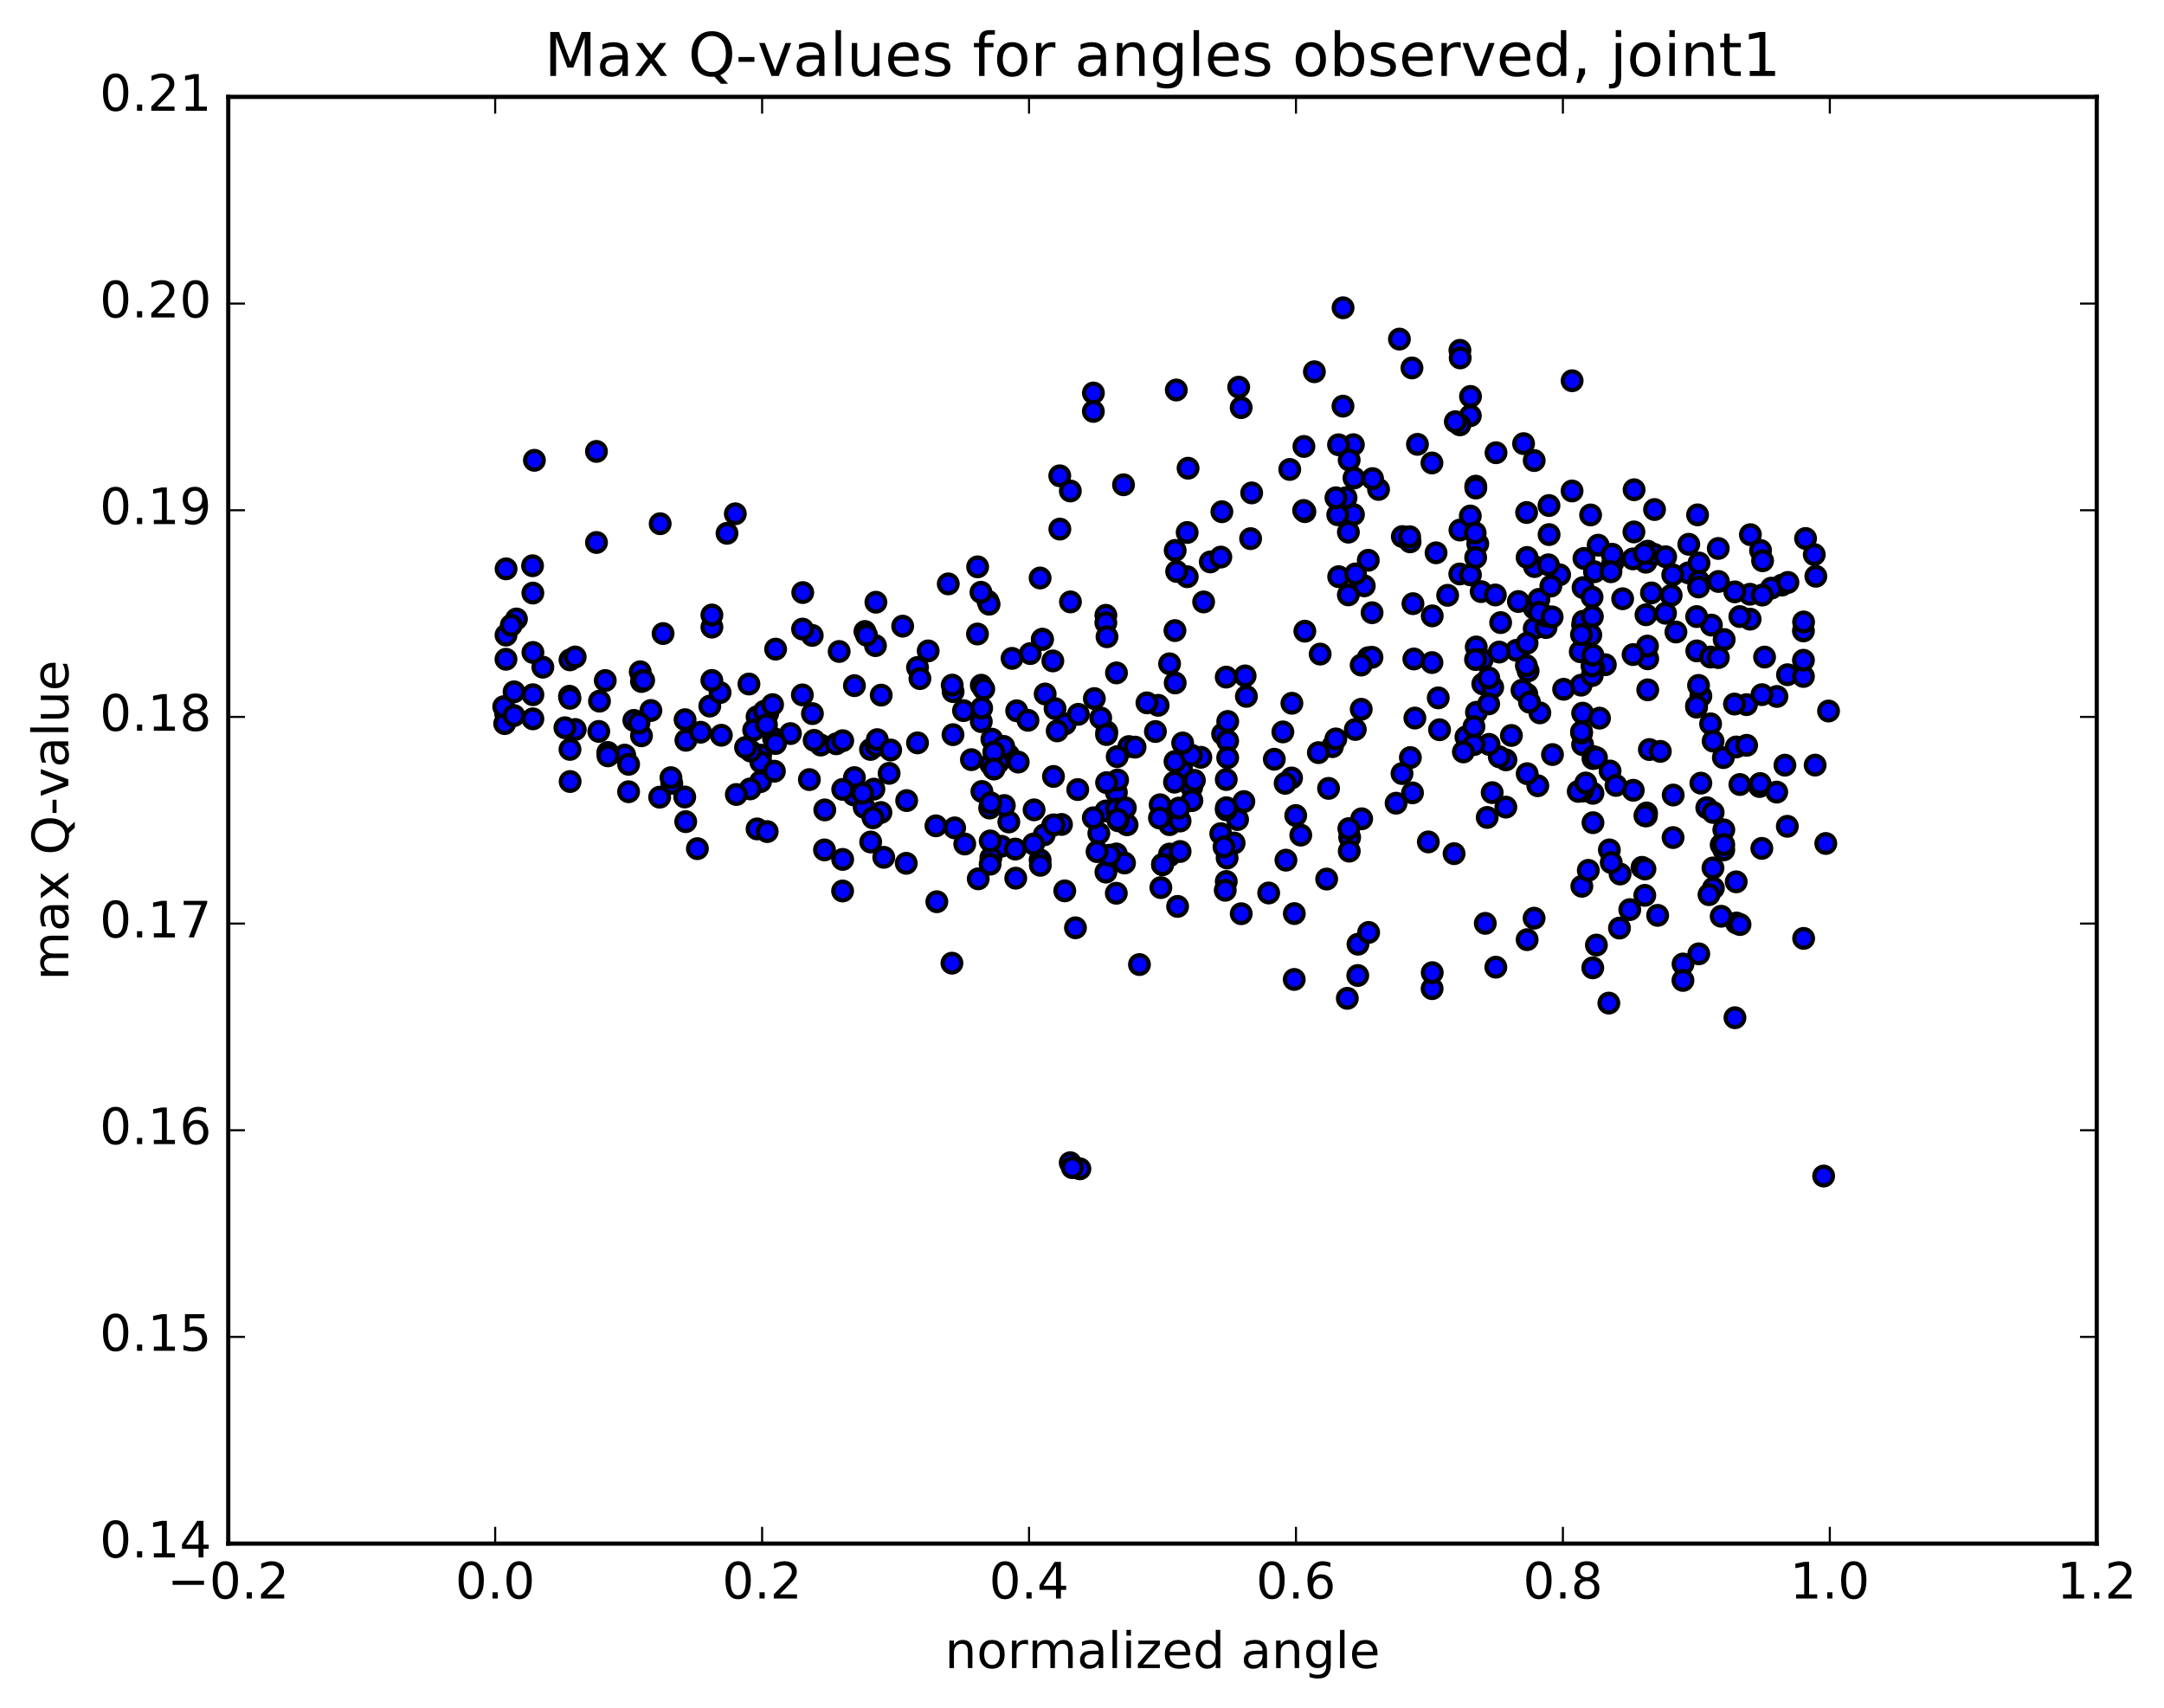 <?xml version="1.0" encoding="utf-8" standalone="no"?>
<!DOCTYPE svg PUBLIC "-//W3C//DTD SVG 1.1//EN"
  "http://www.w3.org/Graphics/SVG/1.1/DTD/svg11.dtd">
<!-- Created with matplotlib (http://matplotlib.org/) -->
<svg height="408pt" version="1.1" viewBox="0 0 517 408" width="517pt" xmlns="http://www.w3.org/2000/svg" xmlns:xlink="http://www.w3.org/1999/xlink">
 <defs>
  <style type="text/css">
*{stroke-linecap:butt;stroke-linejoin:round;stroke-miterlimit:100000;}
  </style>
 </defs>
 <g id="figure_1">
  <g id="patch_1">
   <path d="M 0 408.169 
L 517.674 408.169 
L 517.674 0 
L 0 0 
z
" style="fill:#ffffff;"/>
  </g>
  <g id="axes_1">
   <g id="patch_2">
    <path d="M 54.532 368.742 
L 500.933 368.742 
L 500.933 23.142 
L 54.532 23.142 
z
" style="fill:#ffffff;"/>
   </g>
   <g id="PathCollection_1">
    <defs>
     <path d="M 0 2.236 
C 0.593 2.236 1.162 2 1.581 1.581 
C 2 1.162 2.236 0.593 2.236 0 
C 2.236 -0.593 2 -1.162 1.581 -1.581 
C 1.162 -2 0.593 -2.236 0 -2.236 
C -0.593 -2.236 -1.162 -2 -1.581 -1.581 
C -2 -1.162 -2.236 -0.593 -2.236 0 
C -2.236 0.593 -2 1.162 -1.581 1.581 
C -1.162 2 -0.593 2.236 0 2.236 
z
" id="mf0572b83f6" style="stroke:#000000;"/>
    </defs>
    <g clip-path="url(#pb0bdb7f7d3)">
     <use style="fill:#0000ff;stroke:#000000;" x="157.6" xlink:href="#mf0572b83f6" y="190.434"/>
     <use style="fill:#0000ff;stroke:#000000;" x="277.741" xlink:href="#mf0572b83f6" y="206.527"/>
     <use style="fill:#0000ff;stroke:#000000;" x="292.968" xlink:href="#mf0572b83f6" y="210.575"/>
     <use style="fill:#0000ff;stroke:#000000;" x="303.101" xlink:href="#mf0572b83f6" y="213.318"/>
     <use style="fill:#0000ff;stroke:#000000;" x="318.318" xlink:href="#mf0572b83f6" y="178.361"/>
     <use style="fill:#0000ff;stroke:#000000;" x="333.541" xlink:href="#mf0572b83f6" y="191.874"/>
     <use style="fill:#0000ff;stroke:#000000;" x="348.753" xlink:href="#mf0572b83f6" y="137.112"/>
     <use style="fill:#0000ff;stroke:#000000;" x="348.796" xlink:href="#mf0572b83f6" y="126.62"/>
     <use style="fill:#0000ff;stroke:#000000;" x="351.304" xlink:href="#mf0572b83f6" y="137.324"/>
     <use style="fill:#0000ff;stroke:#000000;" x="366.544" xlink:href="#mf0572b83f6" y="145.314"/>
     <use style="fill:#0000ff;stroke:#000000;" x="366.534" xlink:href="#mf0572b83f6" y="150.145"/>
     <use style="fill:#0000ff;stroke:#000000;" x="366.534" xlink:href="#mf0572b83f6" y="110.017"/>
     <use style="fill:#0000ff;stroke:#000000;" x="351.317" xlink:href="#mf0572b83f6" y="94.702"/>
     <use style="fill:#0000ff;stroke:#000000;" x="351.278" xlink:href="#mf0572b83f6" y="99.307"/>
     <use style="fill:#0000ff;stroke:#000000;" x="363.995" xlink:href="#mf0572b83f6" y="105.975"/>
     <use style="fill:#0000ff;stroke:#000000;" x="348.789" xlink:href="#mf0572b83f6" y="83.687"/>
     <use style="fill:#0000ff;stroke:#000000;" x="320.868" xlink:href="#mf0572b83f6" y="73.523"/>
     <use style="fill:#0000ff;stroke:#000000;" x="308.131" xlink:href="#mf0572b83f6" y="112.143"/>
     <use style="fill:#0000ff;stroke:#000000;" x="323.336" xlink:href="#mf0572b83f6" y="106.232"/>
     <use style="fill:#0000ff;stroke:#000000;" x="320.85" xlink:href="#mf0572b83f6" y="97.025"/>
     <use style="fill:#0000ff;stroke:#000000;" x="323.352" xlink:href="#mf0572b83f6" y="122.906"/>
     <use style="fill:#0000ff;stroke:#000000;" x="351.267" xlink:href="#mf0572b83f6" y="123.263"/>
     <use style="fill:#0000ff;stroke:#000000;" x="348.78" xlink:href="#mf0572b83f6" y="101.493"/>
     <use style="fill:#0000ff;stroke:#000000;" x="338.642" xlink:href="#mf0572b83f6" y="106.145"/>
     <use style="fill:#0000ff;stroke:#000000;" x="323.478" xlink:href="#mf0572b83f6" y="114.19"/>
     <use style="fill:#0000ff;stroke:#000000;" x="325.941" xlink:href="#mf0572b83f6" y="139.946"/>
     <use style="fill:#0000ff;stroke:#000000;" x="353.858" xlink:href="#mf0572b83f6" y="141.327"/>
     <use style="fill:#0000ff;stroke:#000000;" x="366.602" xlink:href="#mf0572b83f6" y="135.344"/>
     <use style="fill:#0000ff;stroke:#000000;" x="381.814" xlink:href="#mf0572b83f6" y="130.237"/>
     <use style="fill:#0000ff;stroke:#000000;" x="394.547" xlink:href="#mf0572b83f6" y="141.636"/>
     <use style="fill:#0000ff;stroke:#000000;" x="409.343" xlink:href="#mf0572b83f6" y="212.158"/>
     <use style="fill:#0000ff;stroke:#000000;" x="406.351" xlink:href="#mf0572b83f6" y="187.082"/>
     <use style="fill:#0000ff;stroke:#000000;" x="378.418" xlink:href="#mf0572b83f6" y="133.399"/>
     <use style="fill:#0000ff;stroke:#000000;" x="380.938" xlink:href="#mf0572b83f6" y="136.581"/>
     <use style="fill:#0000ff;stroke:#000000;" x="393.647" xlink:href="#mf0572b83f6" y="131.669"/>
     <use style="fill:#0000ff;stroke:#000000;" x="408.872" xlink:href="#mf0572b83f6" y="149.321"/>
     <use style="fill:#0000ff;stroke:#000000;" x="421.573" xlink:href="#mf0572b83f6" y="156.963"/>
     <use style="fill:#0000ff;stroke:#000000;" x="406.355" xlink:href="#mf0572b83f6" y="166.266"/>
     <use style="fill:#0000ff;stroke:#000000;" x="393.661" xlink:href="#mf0572b83f6" y="164.794"/>
     <use style="fill:#0000ff;stroke:#000000;" x="393.655" xlink:href="#mf0572b83f6" y="157.376"/>
     <use style="fill:#0000ff;stroke:#000000;" x="393.594" xlink:href="#mf0572b83f6" y="154.337"/>
     <use style="fill:#0000ff;stroke:#000000;" x="393.207" xlink:href="#mf0572b83f6" y="134.307"/>
     <use style="fill:#0000ff;stroke:#000000;" x="393.24" xlink:href="#mf0572b83f6" y="146.863"/>
     <use style="fill:#0000ff;stroke:#000000;" x="378.099" xlink:href="#mf0572b83f6" y="149.289"/>
     <use style="fill:#0000ff;stroke:#000000;" x="380.571" xlink:href="#mf0572b83f6" y="181.203"/>
     <use style="fill:#0000ff;stroke:#000000;" x="378.108" xlink:href="#mf0572b83f6" y="170.361"/>
     <use style="fill:#0000ff;stroke:#000000;" x="380.565" xlink:href="#mf0572b83f6" y="189.506"/>
     <use style="fill:#0000ff;stroke:#000000;" x="377.747" xlink:href="#mf0572b83f6" y="163.675"/>
     <use style="fill:#0000ff;stroke:#000000;" x="365.084" xlink:href="#mf0572b83f6" y="160.272"/>
     <use style="fill:#0000ff;stroke:#000000;" x="350.228" xlink:href="#mf0572b83f6" y="176.045"/>
     <use style="fill:#0000ff;stroke:#000000;" x="338.03" xlink:href="#mf0572b83f6" y="171.531"/>
     <use style="fill:#0000ff;stroke:#000000;" x="337.566" xlink:href="#mf0572b83f6" y="144.207"/>
     <use style="fill:#0000ff;stroke:#000000;" x="352.689" xlink:href="#mf0572b83f6" y="154.551"/>
     <use style="fill:#0000ff;stroke:#000000;" x="380.575" xlink:href="#mf0572b83f6" y="196.527"/>
     <use style="fill:#0000ff;stroke:#000000;" x="378.098" xlink:href="#mf0572b83f6" y="177.884"/>
     <use style="fill:#0000ff;stroke:#000000;" x="380.527" xlink:href="#mf0572b83f6" y="231.202"/>
     <use style="fill:#0000ff;stroke:#000000;" x="378.058" xlink:href="#mf0572b83f6" y="188.989"/>
     <use style="fill:#0000ff;stroke:#000000;" x="362.757" xlink:href="#mf0572b83f6" y="143.692"/>
     <use style="fill:#0000ff;stroke:#000000;" x="377.918" xlink:href="#mf0572b83f6" y="211.719"/>
     <use style="fill:#0000ff;stroke:#000000;" x="405.854" xlink:href="#mf0572b83f6" y="227.855"/>
     <use style="fill:#0000ff;stroke:#000000;" x="403.355" xlink:href="#mf0572b83f6" y="136.841"/>
     <use style="fill:#0000ff;stroke:#000000;" x="405.903" xlink:href="#mf0572b83f6" y="134.489"/>
     <use style="fill:#0000ff;stroke:#000000;" x="433.824" xlink:href="#mf0572b83f6" y="137.66"/>
     <use style="fill:#0000ff;stroke:#000000;" x="127.674" xlink:href="#mf0572b83f6" y="109.963"/>
     <use style="fill:#0000ff;stroke:#000000;" x="431.364" xlink:href="#mf0572b83f6" y="128.633"/>
     <use style="fill:#0000ff;stroke:#000000;" x="403.468" xlink:href="#mf0572b83f6" y="130.021"/>
     <use style="fill:#0000ff;stroke:#000000;" x="375.58" xlink:href="#mf0572b83f6" y="117.285"/>
     <use style="fill:#0000ff;stroke:#000000;" x="347.687" xlink:href="#mf0572b83f6" y="100.737"/>
     <use style="fill:#0000ff;stroke:#000000;" x="319.786" xlink:href="#mf0572b83f6" y="106.248"/>
     <use style="fill:#0000ff;stroke:#000000;" x="322.329" xlink:href="#mf0572b83f6" y="109.899"/>
     <use style="fill:#0000ff;stroke:#000000;" x="335.031" xlink:href="#mf0572b83f6" y="128.179"/>
     <use style="fill:#0000ff;stroke:#000000;" x="319.824" xlink:href="#mf0572b83f6" y="137.763"/>
     <use style="fill:#0000ff;stroke:#000000;" x="291.919" xlink:href="#mf0572b83f6" y="122.245"/>
     <use style="fill:#0000ff;stroke:#000000;" x="276.691" xlink:href="#mf0572b83f6" y="168.49"/>
     <use style="fill:#0000ff;stroke:#000000;" x="261.449" xlink:href="#mf0572b83f6" y="166.881"/>
     <use style="fill:#0000ff;stroke:#000000;" x="233.528" xlink:href="#mf0572b83f6" y="151.455"/>
     <use style="fill:#0000ff;stroke:#000000;" x="236.042" xlink:href="#mf0572b83f6" y="143.649"/>
     <use style="fill:#0000ff;stroke:#000000;" x="233.566" xlink:href="#mf0572b83f6" y="135.412"/>
     <use style="fill:#0000ff;stroke:#000000;" x="236.3" xlink:href="#mf0572b83f6" y="144.336"/>
     <use style="fill:#0000ff;stroke:#000000;" x="251.533" xlink:href="#mf0572b83f6" y="157.884"/>
     <use style="fill:#0000ff;stroke:#000000;" x="266.736" xlink:href="#mf0572b83f6" y="160.744"/>
     <use style="fill:#0000ff;stroke:#000000;" x="264.207" xlink:href="#mf0572b83f6" y="146.988"/>
     <use style="fill:#0000ff;stroke:#000000;" x="251.502" xlink:href="#mf0572b83f6" y="197.13"/>
     <use style="fill:#0000ff;stroke:#000000;" x="266.713" xlink:href="#mf0572b83f6" y="189.319"/>
     <use style="fill:#0000ff;stroke:#000000;" x="279.418" xlink:href="#mf0572b83f6" y="196.999"/>
     <use style="fill:#0000ff;stroke:#000000;" x="264.215" xlink:href="#mf0572b83f6" y="208.33"/>
     <use style="fill:#0000ff;stroke:#000000;" x="266.698" xlink:href="#mf0572b83f6" y="213.382"/>
     <use style="fill:#0000ff;stroke:#000000;" x="279.41" xlink:href="#mf0572b83f6" y="204.016"/>
     <use style="fill:#0000ff;stroke:#000000;" x="279.409" xlink:href="#mf0572b83f6" y="204.421"/>
     <use style="fill:#0000ff;stroke:#000000;" x="264.196" xlink:href="#mf0572b83f6" y="193.733"/>
     <use style="fill:#0000ff;stroke:#000000;" x="266.707" xlink:href="#mf0572b83f6" y="203.996"/>
     <use style="fill:#0000ff;stroke:#000000;" x="266.729" xlink:href="#mf0572b83f6" y="193.274"/>
     <use style="fill:#0000ff;stroke:#000000;" x="269.265" xlink:href="#mf0572b83f6" y="197.026"/>
     <use style="fill:#0000ff;stroke:#000000;" x="281.941" xlink:href="#mf0572b83f6" y="203.408"/>
     <use style="fill:#0000ff;stroke:#000000;" x="281.933" xlink:href="#mf0572b83f6" y="196.129"/>
     <use style="fill:#0000ff;stroke:#000000;" x="297.17" xlink:href="#mf0572b83f6" y="191.485"/>
     <use style="fill:#0000ff;stroke:#000000;" x="292.093" xlink:href="#mf0572b83f6" y="175.341"/>
     <use style="fill:#0000ff;stroke:#000000;" x="279.422" xlink:href="#mf0572b83f6" y="158.573"/>
     <use style="fill:#0000ff;stroke:#000000;" x="264.198" xlink:href="#mf0572b83f6" y="148.758"/>
     <use style="fill:#0000ff;stroke:#000000;" x="248.994" xlink:href="#mf0572b83f6" y="152.727"/>
     <use style="fill:#0000ff;stroke:#000000;" x="249.078" xlink:href="#mf0572b83f6" y="152.722"/>
     <use style="fill:#0000ff;stroke:#000000;" x="264.424" xlink:href="#mf0572b83f6" y="174.822"/>
     <use style="fill:#0000ff;stroke:#000000;" x="264.472" xlink:href="#mf0572b83f6" y="152.11"/>
     <use style="fill:#0000ff;stroke:#000000;" x="236.695" xlink:href="#mf0572b83f6" y="182.563"/>
     <use style="fill:#0000ff;stroke:#000000;" x="226.551" xlink:href="#mf0572b83f6" y="139.48"/>
     <use style="fill:#0000ff;stroke:#000000;" x="241.79" xlink:href="#mf0572b83f6" y="157.275"/>
     <use style="fill:#0000ff;stroke:#000000;" x="254.487" xlink:href="#mf0572b83f6" y="172.921"/>
     <use style="fill:#0000ff;stroke:#000000;" x="269.697" xlink:href="#mf0572b83f6" y="178.342"/>
     <use style="fill:#0000ff;stroke:#000000;" x="267.162" xlink:href="#mf0572b83f6" y="196.078"/>
     <use style="fill:#0000ff;stroke:#000000;" x="239.236" xlink:href="#mf0572b83f6" y="202.163"/>
     <use style="fill:#0000ff;stroke:#000000;" x="208.783" xlink:href="#mf0572b83f6" y="188.512"/>
     <use style="fill:#0000ff;stroke:#000000;" x="180.867" xlink:href="#mf0572b83f6" y="171.225"/>
     <use style="fill:#0000ff;stroke:#000000;" x="152.954" xlink:href="#mf0572b83f6" y="160.482"/>
     <use style="fill:#0000ff;stroke:#000000;" x="155.504" xlink:href="#mf0572b83f6" y="169.729"/>
     <use style="fill:#0000ff;stroke:#000000;" x="183.425" xlink:href="#mf0572b83f6" y="170.426"/>
     <use style="fill:#0000ff;stroke:#000000;" x="196.105" xlink:href="#mf0572b83f6" y="177.983"/>
     <use style="fill:#0000ff;stroke:#000000;" x="180.87" xlink:href="#mf0572b83f6" y="198.016"/>
     <use style="fill:#0000ff;stroke:#000000;" x="183.29" xlink:href="#mf0572b83f6" y="198.653"/>
     <use style="fill:#0000ff;stroke:#000000;" x="211.138" xlink:href="#mf0572b83f6" y="204.8"/>
     <use style="fill:#0000ff;stroke:#000000;" x="223.819" xlink:href="#mf0572b83f6" y="215.41"/>
     <use style="fill:#0000ff;stroke:#000000;" x="223.603" xlink:href="#mf0572b83f6" y="197.278"/>
     <use style="fill:#0000ff;stroke:#000000;" x="208.012" xlink:href="#mf0572b83f6" y="201.141"/>
     <use style="fill:#0000ff;stroke:#000000;" x="210.462" xlink:href="#mf0572b83f6" y="194.094"/>
     <use style="fill:#0000ff;stroke:#000000;" x="207.974" xlink:href="#mf0572b83f6" y="179.027"/>
     <use style="fill:#0000ff;stroke:#000000;" x="180.057" xlink:href="#mf0572b83f6" y="174.388"/>
     <use style="fill:#0000ff;stroke:#000000;" x="182.597" xlink:href="#mf0572b83f6" y="169.91"/>
     <use style="fill:#0000ff;stroke:#000000;" x="210.53" xlink:href="#mf0572b83f6" y="166.053"/>
     <use style="fill:#0000ff;stroke:#000000;" x="240.99" xlink:href="#mf0572b83f6" y="180.403"/>
     <use style="fill:#0000ff;stroke:#000000;" x="238.47" xlink:href="#mf0572b83f6" y="182.184"/>
     <use style="fill:#0000ff;stroke:#000000;" x="241.019" xlink:href="#mf0572b83f6" y="196.357"/>
     <use style="fill:#0000ff;stroke:#000000;" x="253.6" xlink:href="#mf0572b83f6" y="196.944"/>
     <use style="fill:#0000ff;stroke:#000000;" x="268.656" xlink:href="#mf0572b83f6" y="206.158"/>
     <use style="fill:#0000ff;stroke:#000000;" x="281.341" xlink:href="#mf0572b83f6" y="216.528"/>
     <use style="fill:#0000ff;stroke:#000000;" x="296.542" xlink:href="#mf0572b83f6" y="218.273"/>
     <use style="fill:#0000ff;stroke:#000000;" x="309.224" xlink:href="#mf0572b83f6" y="218.24"/>
     <use style="fill:#0000ff;stroke:#000000;" x="324.435" xlink:href="#mf0572b83f6" y="225.555"/>
     <use style="fill:#0000ff;stroke:#000000;" x="321.886" xlink:href="#mf0572b83f6" y="238.488"/>
     <use style="fill:#0000ff;stroke:#000000;" x="309.204" xlink:href="#mf0572b83f6" y="233.972"/>
     <use style="fill:#0000ff;stroke:#000000;" x="324.382" xlink:href="#mf0572b83f6" y="233.031"/>
     <use style="fill:#0000ff;stroke:#000000;" x="342.145" xlink:href="#mf0572b83f6" y="236.174"/>
     <use style="fill:#0000ff;stroke:#000000;" x="357.369" xlink:href="#mf0572b83f6" y="231.044"/>
     <use style="fill:#0000ff;stroke:#000000;" x="354.85" xlink:href="#mf0572b83f6" y="220.577"/>
     <use style="fill:#0000ff;stroke:#000000;" x="342.175" xlink:href="#mf0572b83f6" y="232.35"/>
     <use style="fill:#0000ff;stroke:#000000;" x="342.179" xlink:href="#mf0572b83f6" y="147.128"/>
     <use style="fill:#0000ff;stroke:#000000;" x="326.98" xlink:href="#mf0572b83f6" y="222.744"/>
     <use style="fill:#0000ff;stroke:#000000;" x="311.755" xlink:href="#mf0572b83f6" y="122.227"/>
     <use style="fill:#0000ff;stroke:#000000;" x="296.528" xlink:href="#mf0572b83f6" y="97.372"/>
     <use style="fill:#0000ff;stroke:#000000;" x="283.84" xlink:href="#mf0572b83f6" y="111.85"/>
     <use style="fill:#0000ff;stroke:#000000;" x="299.035" xlink:href="#mf0572b83f6" y="117.747"/>
     <use style="fill:#0000ff;stroke:#000000;" x="311.737" xlink:href="#mf0572b83f6" y="150.781"/>
     <use style="fill:#0000ff;stroke:#000000;" x="326.89" xlink:href="#mf0572b83f6" y="157.12"/>
     <use style="fill:#0000ff;stroke:#000000;" x="342.108" xlink:href="#mf0572b83f6" y="158.274"/>
     <use style="fill:#0000ff;stroke:#000000;" x="326.895" xlink:href="#mf0572b83f6" y="133.841"/>
     <use style="fill:#0000ff;stroke:#000000;" x="329.354" xlink:href="#mf0572b83f6" y="116.92"/>
     <use style="fill:#0000ff;stroke:#000000;" x="359.787" xlink:href="#mf0572b83f6" y="181.518"/>
     <use style="fill:#0000ff;stroke:#000000;" x="357.251" xlink:href="#mf0572b83f6" y="142.128"/>
     <use style="fill:#0000ff;stroke:#000000;" x="359.763" xlink:href="#mf0572b83f6" y="192.812"/>
     <use style="fill:#0000ff;stroke:#000000;" x="387.662" xlink:href="#mf0572b83f6" y="143.031"/>
     <use style="fill:#0000ff;stroke:#000000;" x="418.116" xlink:href="#mf0572b83f6" y="147.908"/>
     <use style="fill:#0000ff;stroke:#000000;" x="129.691" xlink:href="#mf0572b83f6" y="159.377"/>
     <use style="fill:#0000ff;stroke:#000000;" x="127.23" xlink:href="#mf0572b83f6" y="135.146"/>
     <use style="fill:#0000ff;stroke:#000000;" x="418.185" xlink:href="#mf0572b83f6" y="127.721"/>
     <use style="fill:#0000ff;stroke:#000000;" x="420.612" xlink:href="#mf0572b83f6" y="131.497"/>
     <use style="fill:#0000ff;stroke:#000000;" x="418.082" xlink:href="#mf0572b83f6" y="141.956"/>
     <use style="fill:#0000ff;stroke:#000000;" x="405.382" xlink:href="#mf0572b83f6" y="155.489"/>
     <use style="fill:#0000ff;stroke:#000000;" x="390.157" xlink:href="#mf0572b83f6" y="156.368"/>
     <use style="fill:#0000ff;stroke:#000000;" x="390.131" xlink:href="#mf0572b83f6" y="133.51"/>
     <use style="fill:#0000ff;stroke:#000000;" x="405.347" xlink:href="#mf0572b83f6" y="147.288"/>
     <use style="fill:#0000ff;stroke:#000000;" x="405.333" xlink:href="#mf0572b83f6" y="168.923"/>
     <use style="fill:#0000ff;stroke:#000000;" x="405.308" xlink:href="#mf0572b83f6" y="168.646"/>
     <use style="fill:#0000ff;stroke:#000000;" x="390.207" xlink:href="#mf0572b83f6" y="188.787"/>
     <use style="fill:#0000ff;stroke:#000000;" x="362.279" xlink:href="#mf0572b83f6" y="155.353"/>
     <use style="fill:#0000ff;stroke:#000000;" x="336.885" xlink:href="#mf0572b83f6" y="129.438"/>
     <use style="fill:#0000ff;stroke:#000000;" x="321.58" xlink:href="#mf0572b83f6" y="118.891"/>
     <use style="fill:#0000ff;stroke:#000000;" x="336.779" xlink:href="#mf0572b83f6" y="128.216"/>
     <use style="fill:#0000ff;stroke:#000000;" x="364.722" xlink:href="#mf0572b83f6" y="122.434"/>
     <use style="fill:#0000ff;stroke:#000000;" x="380.01" xlink:href="#mf0572b83f6" y="123.012"/>
     <use style="fill:#0000ff;stroke:#000000;" x="395.237" xlink:href="#mf0572b83f6" y="132.444"/>
     <use style="fill:#0000ff;stroke:#000000;" x="425.707" xlink:href="#mf0572b83f6" y="139.771"/>
     <use style="fill:#0000ff;stroke:#000000;" x="423.185" xlink:href="#mf0572b83f6" y="140.501"/>
     <use style="fill:#0000ff;stroke:#000000;" x="395.287" xlink:href="#mf0572b83f6" y="121.72"/>
     <use style="fill:#0000ff;stroke:#000000;" x="397.907" xlink:href="#mf0572b83f6" y="146.499"/>
     <use style="fill:#0000ff;stroke:#000000;" x="397.94" xlink:href="#mf0572b83f6" y="133.002"/>
     <use style="fill:#0000ff;stroke:#000000;" x="370.065" xlink:href="#mf0572b83f6" y="120.762"/>
     <use style="fill:#0000ff;stroke:#000000;" x="372.61" xlink:href="#mf0572b83f6" y="137.309"/>
     <use style="fill:#0000ff;stroke:#000000;" x="370.092" xlink:href="#mf0572b83f6" y="127.701"/>
     <use style="fill:#0000ff;stroke:#000000;" x="357.414" xlink:href="#mf0572b83f6" y="108.15"/>
     <use style="fill:#0000ff;stroke:#000000;" x="342.107" xlink:href="#mf0572b83f6" y="110.593"/>
     <use style="fill:#0000ff;stroke:#000000;" x="311.451" xlink:href="#mf0572b83f6" y="121.944"/>
     <use style="fill:#0000ff;stroke:#000000;" x="298.783" xlink:href="#mf0572b83f6" y="128.674"/>
     <use style="fill:#0000ff;stroke:#000000;" x="314.02" xlink:href="#mf0572b83f6" y="88.803"/>
     <use style="fill:#0000ff;stroke:#000000;" x="311.518" xlink:href="#mf0572b83f6" y="106.653"/>
     <use style="fill:#0000ff;stroke:#000000;" x="283.625" xlink:href="#mf0572b83f6" y="127.203"/>
     <use style="fill:#0000ff;stroke:#000000;" x="255.74" xlink:href="#mf0572b83f6" y="143.787"/>
     <use style="fill:#0000ff;stroke:#000000;" x="255.714" xlink:href="#mf0572b83f6" y="117.287"/>
     <use style="fill:#0000ff;stroke:#000000;" x="268.419" xlink:href="#mf0572b83f6" y="115.806"/>
     <use style="fill:#0000ff;stroke:#000000;" x="283.639" xlink:href="#mf0572b83f6" y="137.769"/>
     <use style="fill:#0000ff;stroke:#000000;" x="281.112" xlink:href="#mf0572b83f6" y="136.516"/>
     <use style="fill:#0000ff;stroke:#000000;" x="253.208" xlink:href="#mf0572b83f6" y="126.392"/>
     <use style="fill:#0000ff;stroke:#000000;" x="253.187" xlink:href="#mf0572b83f6" y="113.659"/>
     <use style="fill:#0000ff;stroke:#000000;" x="281.029" xlink:href="#mf0572b83f6" y="93.167"/>
     <use style="fill:#0000ff;stroke:#000000;" x="277.741" xlink:href="#mf0572b83f6" y="206.527"/>
     <use style="fill:#0000ff;stroke:#000000;" x="262.522" xlink:href="#mf0572b83f6" y="199.069"/>
     <use style="fill:#0000ff;stroke:#000000;" x="232.079" xlink:href="#mf0572b83f6" y="181.471"/>
     <use style="fill:#0000ff;stroke:#000000;" x="204.127" xlink:href="#mf0572b83f6" y="185.759"/>
     <use style="fill:#0000ff;stroke:#000000;" x="188.84" xlink:href="#mf0572b83f6" y="175.242"/>
     <use style="fill:#0000ff;stroke:#000000;" x="203.999" xlink:href="#mf0572b83f6" y="189.899"/>
     <use style="fill:#0000ff;stroke:#000000;" x="219.205" xlink:href="#mf0572b83f6" y="177.458"/>
     <use style="fill:#0000ff;stroke:#000000;" x="219.204" xlink:href="#mf0572b83f6" y="159.454"/>
     <use style="fill:#0000ff;stroke:#000000;" x="234.435" xlink:href="#mf0572b83f6" y="172.381"/>
     <use style="fill:#0000ff;stroke:#000000;" x="234.437" xlink:href="#mf0572b83f6" y="163.688"/>
     <use style="fill:#0000ff;stroke:#000000;" x="221.751" xlink:href="#mf0572b83f6" y="155.491"/>
     <use style="fill:#0000ff;stroke:#000000;" x="236.968" xlink:href="#mf0572b83f6" y="176.579"/>
     <use style="fill:#0000ff;stroke:#000000;" x="249.699" xlink:href="#mf0572b83f6" y="165.781"/>
     <use style="fill:#0000ff;stroke:#000000;" x="234.528" xlink:href="#mf0572b83f6" y="169.152"/>
     <use style="fill:#0000ff;stroke:#000000;" x="206.638" xlink:href="#mf0572b83f6" y="150.849"/>
     <use style="fill:#0000ff;stroke:#000000;" x="209.157" xlink:href="#mf0572b83f6" y="154.231"/>
     <use style="fill:#0000ff;stroke:#000000;" x="209.264" xlink:href="#mf0572b83f6" y="143.865"/>
     <use style="fill:#0000ff;stroke:#000000;" x="194.055" xlink:href="#mf0572b83f6" y="151.788"/>
     <use style="fill:#0000ff;stroke:#000000;" x="194.096" xlink:href="#mf0572b83f6" y="170.473"/>
     <use style="fill:#0000ff;stroke:#000000;" x="209.328" xlink:href="#mf0572b83f6" y="178.137"/>
     <use style="fill:#0000ff;stroke:#000000;" x="239.805" xlink:href="#mf0572b83f6" y="178.304"/>
     <use style="fill:#0000ff;stroke:#000000;" x="252.576" xlink:href="#mf0572b83f6" y="174.6"/>
     <use style="fill:#0000ff;stroke:#000000;" x="237.425" xlink:href="#mf0572b83f6" y="179.651"/>
     <use style="fill:#0000ff;stroke:#000000;" x="239.943" xlink:href="#mf0572b83f6" y="192.424"/>
     <use style="fill:#0000ff;stroke:#000000;" x="237.468" xlink:href="#mf0572b83f6" y="183.716"/>
     <use style="fill:#0000ff;stroke:#000000;" x="209.59" xlink:href="#mf0572b83f6" y="176.684"/>
     <use style="fill:#0000ff;stroke:#000000;" x="181.709" xlink:href="#mf0572b83f6" y="180.379"/>
     <use style="fill:#0000ff;stroke:#000000;" x="181.699" xlink:href="#mf0572b83f6" y="186.714"/>
     <use style="fill:#0000ff;stroke:#000000;" x="179.218" xlink:href="#mf0572b83f6" y="188.454"/>
     <use style="fill:#0000ff;stroke:#000000;" x="181.765" xlink:href="#mf0572b83f6" y="182.042"/>
     <use style="fill:#0000ff;stroke:#000000;" x="194.505" xlink:href="#mf0572b83f6" y="176.863"/>
     <use style="fill:#0000ff;stroke:#000000;" x="179.333" xlink:href="#mf0572b83f6" y="179.412"/>
     <use style="fill:#0000ff;stroke:#000000;" x="151.435" xlink:href="#mf0572b83f6" y="172.091"/>
     <use style="fill:#0000ff;stroke:#000000;" x="136.21" xlink:href="#mf0572b83f6" y="186.693"/>
     <use style="fill:#0000ff;stroke:#000000;" x="136.052" xlink:href="#mf0572b83f6" y="166.321"/>
     <use style="fill:#0000ff;stroke:#000000;" x="120.825" xlink:href="#mf0572b83f6" y="170.592"/>
     <use style="fill:#0000ff;stroke:#000000;" x="409.239" xlink:href="#mf0572b83f6" y="207.336"/>
     <use style="fill:#0000ff;stroke:#000000;" x="411.727" xlink:href="#mf0572b83f6" y="180.977"/>
     <use style="fill:#0000ff;stroke:#000000;" x="120.576" xlink:href="#mf0572b83f6" y="172.863"/>
     <use style="fill:#0000ff;stroke:#000000;" x="436.857" xlink:href="#mf0572b83f6" y="169.849"/>
     <use style="fill:#0000ff;stroke:#000000;" x="120.346" xlink:href="#mf0572b83f6" y="168.815"/>
     <use style="fill:#0000ff;stroke:#000000;" x="149.249" xlink:href="#mf0572b83f6" y="180.387"/>
     <use style="fill:#0000ff;stroke:#000000;" x="163.867" xlink:href="#mf0572b83f6" y="176.843"/>
     <use style="fill:#0000ff;stroke:#000000;" x="163.825" xlink:href="#mf0572b83f6" y="196.281"/>
     <use style="fill:#0000ff;stroke:#000000;" x="163.59" xlink:href="#mf0572b83f6" y="190.384"/>
     <use style="fill:#0000ff;stroke:#000000;" x="163.669" xlink:href="#mf0572b83f6" y="171.923"/>
     <use style="fill:#0000ff;stroke:#000000;" x="178.929" xlink:href="#mf0572b83f6" y="163.402"/>
     <use style="fill:#0000ff;stroke:#000000;" x="191.692" xlink:href="#mf0572b83f6" y="165.999"/>
     <use style="fill:#0000ff;stroke:#000000;" x="191.737" xlink:href="#mf0572b83f6" y="150.277"/>
     <use style="fill:#0000ff;stroke:#000000;" x="191.786" xlink:href="#mf0572b83f6" y="141.554"/>
     <use style="fill:#0000ff;stroke:#000000;" x="207.028" xlink:href="#mf0572b83f6" y="151.738"/>
     <use style="fill:#0000ff;stroke:#000000;" x="219.779" xlink:href="#mf0572b83f6" y="162.106"/>
     <use style="fill:#0000ff;stroke:#000000;" x="235.034" xlink:href="#mf0572b83f6" y="164.598"/>
     <use style="fill:#0000ff;stroke:#000000;" x="262.974" xlink:href="#mf0572b83f6" y="171.511"/>
     <use style="fill:#0000ff;stroke:#000000;" x="280.763" xlink:href="#mf0572b83f6" y="131.491"/>
     <use style="fill:#0000ff;stroke:#000000;" x="295.94" xlink:href="#mf0572b83f6" y="92.489"/>
     <use style="fill:#0000ff;stroke:#000000;" x="323.841" xlink:href="#mf0572b83f6" y="137.1"/>
     <use style="fill:#0000ff;stroke:#000000;" x="354.253" xlink:href="#mf0572b83f6" y="163.367"/>
     <use style="fill:#0000ff;stroke:#000000;" x="384.656" xlink:href="#mf0572b83f6" y="184.183"/>
     <use style="fill:#0000ff;stroke:#000000;" x="382.138" xlink:href="#mf0572b83f6" y="171.556"/>
     <use style="fill:#0000ff;stroke:#000000;" x="369.37" xlink:href="#mf0572b83f6" y="149.909"/>
     <use style="fill:#0000ff;stroke:#000000;" x="369.337" xlink:href="#mf0572b83f6" y="147.164"/>
     <use style="fill:#0000ff;stroke:#000000;" x="354.114" xlink:href="#mf0572b83f6" y="157.583"/>
     <use style="fill:#0000ff;stroke:#000000;" x="356.622" xlink:href="#mf0572b83f6" y="164.19"/>
     <use style="fill:#0000ff;stroke:#000000;" x="387.053" xlink:href="#mf0572b83f6" y="208.787"/>
     <use style="fill:#0000ff;stroke:#000000;" x="399.743" xlink:href="#mf0572b83f6" y="189.924"/>
     <use style="fill:#0000ff;stroke:#000000;" x="399.713" xlink:href="#mf0572b83f6" y="200.082"/>
     <use style="fill:#0000ff;stroke:#000000;" x="384.492" xlink:href="#mf0572b83f6" y="203.024"/>
     <use style="fill:#0000ff;stroke:#000000;" x="384.369" xlink:href="#mf0572b83f6" y="239.625"/>
     <use style="fill:#0000ff;stroke:#000000;" x="414.796" xlink:href="#mf0572b83f6" y="210.655"/>
     <use style="fill:#0000ff;stroke:#000000;" x="414.852" xlink:href="#mf0572b83f6" y="220.495"/>
     <use style="fill:#0000ff;stroke:#000000;" x="402.091" xlink:href="#mf0572b83f6" y="230.28"/>
     <use style="fill:#0000ff;stroke:#000000;" x="386.908" xlink:href="#mf0572b83f6" y="221.704"/>
     <use style="fill:#0000ff;stroke:#000000;" x="389.37" xlink:href="#mf0572b83f6" y="217.294"/>
     <use style="fill:#0000ff;stroke:#000000;" x="402.074" xlink:href="#mf0572b83f6" y="234.208"/>
     <use style="fill:#0000ff;stroke:#000000;" x="417.25" xlink:href="#mf0572b83f6" y="168.325"/>
     <use style="fill:#0000ff;stroke:#000000;" x="414.796" xlink:href="#mf0572b83f6" y="178.44"/>
     <use style="fill:#0000ff;stroke:#000000;" x="417.288" xlink:href="#mf0572b83f6" y="178.046"/>
     <use style="fill:#0000ff;stroke:#000000;" x="414.498" xlink:href="#mf0572b83f6" y="243.118"/>
     <use style="fill:#0000ff;stroke:#000000;" x="384.937" xlink:href="#mf0572b83f6" y="206.056"/>
     <use style="fill:#0000ff;stroke:#000000;" x="355.304" xlink:href="#mf0572b83f6" y="195.276"/>
     <use style="fill:#0000ff;stroke:#000000;" x="358.189" xlink:href="#mf0572b83f6" y="180.792"/>
     <use style="fill:#0000ff;stroke:#000000;" x="386.069" xlink:href="#mf0572b83f6" y="187.626"/>
     <use style="fill:#0000ff;stroke:#000000;" x="383.531" xlink:href="#mf0572b83f6" y="158.793"/>
     <use style="fill:#0000ff;stroke:#000000;" x="353.053" xlink:href="#mf0572b83f6" y="129.902"/>
     <use style="fill:#0000ff;stroke:#000000;" x="337.781" xlink:href="#mf0572b83f6" y="157.419"/>
     <use style="fill:#0000ff;stroke:#000000;" x="352.741" xlink:href="#mf0572b83f6" y="170.148"/>
     <use style="fill:#0000ff;stroke:#000000;" x="364.771" xlink:href="#mf0572b83f6" y="165.819"/>
     <use style="fill:#0000ff;stroke:#000000;" x="364.661" xlink:href="#mf0572b83f6" y="158.997"/>
     <use style="fill:#0000ff;stroke:#000000;" x="364.846" xlink:href="#mf0572b83f6" y="224.47"/>
     <use style="fill:#0000ff;stroke:#000000;" x="366.51" xlink:href="#mf0572b83f6" y="219.346"/>
     <use style="fill:#0000ff;stroke:#000000;" x="381.394" xlink:href="#mf0572b83f6" y="225.764"/>
     <use style="fill:#0000ff;stroke:#000000;" x="396.031" xlink:href="#mf0572b83f6" y="218.667"/>
     <use style="fill:#0000ff;stroke:#000000;" x="411.204" xlink:href="#mf0572b83f6" y="218.881"/>
     <use style="fill:#0000ff;stroke:#000000;" x="122.811" xlink:href="#mf0572b83f6" y="170.941"/>
     <use style="fill:#0000ff;stroke:#000000;" x="153.253" xlink:href="#mf0572b83f6" y="175.772"/>
     <use style="fill:#0000ff;stroke:#000000;" x="153.255" xlink:href="#mf0572b83f6" y="162.8"/>
     <use style="fill:#0000ff;stroke:#000000;" x="122.816" xlink:href="#mf0572b83f6" y="165.267"/>
     <use style="fill:#0000ff;stroke:#000000;" x="426.433" xlink:href="#mf0572b83f6" y="182.786"/>
     <use style="fill:#0000ff;stroke:#000000;" x="411.204" xlink:href="#mf0572b83f6" y="201.817"/>
     <use style="fill:#0000ff;stroke:#000000;" x="380.775" xlink:href="#mf0572b83f6" y="159.628"/>
     <use style="fill:#0000ff;stroke:#000000;" x="378.201" xlink:href="#mf0572b83f6" y="140.371"/>
     <use style="fill:#0000ff;stroke:#000000;" x="408.671" xlink:href="#mf0572b83f6" y="156.956"/>
     <use style="fill:#0000ff;stroke:#000000;" x="408.674" xlink:href="#mf0572b83f6" y="172.915"/>
     <use style="fill:#0000ff;stroke:#000000;" x="378.228" xlink:href="#mf0572b83f6" y="148.407"/>
     <use style="fill:#0000ff;stroke:#000000;" x="380.712" xlink:href="#mf0572b83f6" y="180.75"/>
     <use style="fill:#0000ff;stroke:#000000;" x="393.384" xlink:href="#mf0572b83f6" y="194.205"/>
     <use style="fill:#0000ff;stroke:#000000;" x="393.34" xlink:href="#mf0572b83f6" y="194.902"/>
     <use style="fill:#0000ff;stroke:#000000;" x="392.981" xlink:href="#mf0572b83f6" y="194.852"/>
     <use style="fill:#0000ff;stroke:#000000;" x="392.294" xlink:href="#mf0572b83f6" y="207.196"/>
     <use style="fill:#0000ff;stroke:#000000;" x="377.056" xlink:href="#mf0572b83f6" y="189.05"/>
     <use style="fill:#0000ff;stroke:#000000;" x="379.462" xlink:href="#mf0572b83f6" y="207.915"/>
     <use style="fill:#0000ff;stroke:#000000;" x="377.537" xlink:href="#mf0572b83f6" y="155.686"/>
     <use style="fill:#0000ff;stroke:#000000;" x="380.4" xlink:href="#mf0572b83f6" y="161.378"/>
     <use style="fill:#0000ff;stroke:#000000;" x="380.44" xlink:href="#mf0572b83f6" y="147.287"/>
     <use style="fill:#0000ff;stroke:#000000;" x="352.515" xlink:href="#mf0572b83f6" y="157.55"/>
     <use style="fill:#0000ff;stroke:#000000;" x="352.438" xlink:href="#mf0572b83f6" y="127.314"/>
     <use style="fill:#0000ff;stroke:#000000;" x="380.348" xlink:href="#mf0572b83f6" y="159.089"/>
     <use style="fill:#0000ff;stroke:#000000;" x="380.362" xlink:href="#mf0572b83f6" y="142.635"/>
     <use style="fill:#0000ff;stroke:#000000;" x="367.651" xlink:href="#mf0572b83f6" y="143.183"/>
     <use style="fill:#0000ff;stroke:#000000;" x="367.742" xlink:href="#mf0572b83f6" y="146.26"/>
     <use style="fill:#0000ff;stroke:#000000;" x="352.551" xlink:href="#mf0572b83f6" y="133.181"/>
     <use style="fill:#0000ff;stroke:#000000;" x="337.33" xlink:href="#mf0572b83f6" y="87.895"/>
     <use style="fill:#0000ff;stroke:#000000;" x="352.57" xlink:href="#mf0572b83f6" y="116.135"/>
     <use style="fill:#0000ff;stroke:#000000;" x="352.592" xlink:href="#mf0572b83f6" y="116.583"/>
     <use style="fill:#0000ff;stroke:#000000;" x="322.143" xlink:href="#mf0572b83f6" y="127.126"/>
     <use style="fill:#0000ff;stroke:#000000;" x="322.133" xlink:href="#mf0572b83f6" y="142.107"/>
     <use style="fill:#0000ff;stroke:#000000;" x="319.598" xlink:href="#mf0572b83f6" y="122.969"/>
     <use style="fill:#0000ff;stroke:#000000;" x="289.148" xlink:href="#mf0572b83f6" y="134.235"/>
     <use style="fill:#0000ff;stroke:#000000;" x="261.225" xlink:href="#mf0572b83f6" y="93.877"/>
     <use style="fill:#0000ff;stroke:#000000;" x="261.211" xlink:href="#mf0572b83f6" y="98.281"/>
     <use style="fill:#0000ff;stroke:#000000;" x="291.665" xlink:href="#mf0572b83f6" y="133.077"/>
     <use style="fill:#0000ff;stroke:#000000;" x="291.652" xlink:href="#mf0572b83f6" y="199.146"/>
     <use style="fill:#0000ff;stroke:#000000;" x="261.201" xlink:href="#mf0572b83f6" y="195.358"/>
     <use style="fill:#0000ff;stroke:#000000;" x="248.492" xlink:href="#mf0572b83f6" y="138.074"/>
     <use style="fill:#0000ff;stroke:#000000;" x="248.496" xlink:href="#mf0572b83f6" y="205.424"/>
     <use style="fill:#0000ff;stroke:#000000;" x="248.545" xlink:href="#mf0572b83f6" y="206.71"/>
     <use style="fill:#0000ff;stroke:#000000;" x="233.713" xlink:href="#mf0572b83f6" y="209.938"/>
     <use style="fill:#0000ff;stroke:#000000;" x="236.736" xlink:href="#mf0572b83f6" y="204.905"/>
     <use style="fill:#0000ff;stroke:#000000;" x="249.476" xlink:href="#mf0572b83f6" y="199.432"/>
     <use style="fill:#0000ff;stroke:#000000;" x="234.359" xlink:href="#mf0572b83f6" y="141.483"/>
     <use style="fill:#0000ff;stroke:#000000;" x="206.462" xlink:href="#mf0572b83f6" y="192.857"/>
     <use style="fill:#0000ff;stroke:#000000;" x="175.915" xlink:href="#mf0572b83f6" y="189.796"/>
     <use style="fill:#0000ff;stroke:#000000;" x="160.498" xlink:href="#mf0572b83f6" y="187.136"/>
     <use style="fill:#0000ff;stroke:#000000;" x="160.291" xlink:href="#mf0572b83f6" y="185.773"/>
     <use style="fill:#0000ff;stroke:#000000;" x="145.209" xlink:href="#mf0572b83f6" y="179.751"/>
     <use style="fill:#0000ff;stroke:#000000;" x="436.198" xlink:href="#mf0572b83f6" y="201.497"/>
     <use style="fill:#0000ff;stroke:#000000;" x="408.298" xlink:href="#mf0572b83f6" y="213.724"/>
     <use style="fill:#0000ff;stroke:#000000;" x="392.956" xlink:href="#mf0572b83f6" y="213.888"/>
     <use style="fill:#0000ff;stroke:#000000;" x="392.996" xlink:href="#mf0572b83f6" y="207.589"/>
     <use style="fill:#0000ff;stroke:#000000;" x="392.837" xlink:href="#mf0572b83f6" y="132.208"/>
     <use style="fill:#0000ff;stroke:#000000;" x="407.766" xlink:href="#mf0572b83f6" y="192.956"/>
     <use style="fill:#0000ff;stroke:#000000;" x="420.372" xlink:href="#mf0572b83f6" y="187.89"/>
     <use style="fill:#0000ff;stroke:#000000;" x="420.524" xlink:href="#mf0572b83f6" y="187.179"/>
     <use style="fill:#0000ff;stroke:#000000;" x="435.692" xlink:href="#mf0572b83f6" y="280.936"/>
     <use style="fill:#0000ff;stroke:#000000;" x="144.603" xlink:href="#mf0572b83f6" y="162.568"/>
     <use style="fill:#0000ff;stroke:#000000;" x="172.338" xlink:href="#mf0572b83f6" y="175.642"/>
     <use style="fill:#0000ff;stroke:#000000;" x="185.012" xlink:href="#mf0572b83f6" y="184.231"/>
     <use style="fill:#0000ff;stroke:#000000;" x="184.804" xlink:href="#mf0572b83f6" y="176.359"/>
     <use style="fill:#0000ff;stroke:#000000;" x="169.575" xlink:href="#mf0572b83f6" y="168.671"/>
     <use style="fill:#0000ff;stroke:#000000;" x="172.037" xlink:href="#mf0572b83f6" y="165.444"/>
     <use style="fill:#0000ff;stroke:#000000;" x="184.577" xlink:href="#mf0572b83f6" y="168.322"/>
     <use style="fill:#0000ff;stroke:#000000;" x="199.794" xlink:href="#mf0572b83f6" y="177.683"/>
     <use style="fill:#0000ff;stroke:#000000;" x="212.418" xlink:href="#mf0572b83f6" y="184.738"/>
     <use style="fill:#0000ff;stroke:#000000;" x="227.679" xlink:href="#mf0572b83f6" y="175.498"/>
     <use style="fill:#0000ff;stroke:#000000;" x="227.706" xlink:href="#mf0572b83f6" y="165.213"/>
     <use style="fill:#0000ff;stroke:#000000;" x="230.189" xlink:href="#mf0572b83f6" y="169.759"/>
     <use style="fill:#0000ff;stroke:#000000;" x="242.891" xlink:href="#mf0572b83f6" y="169.794"/>
     <use style="fill:#0000ff;stroke:#000000;" x="257.992" xlink:href="#mf0572b83f6" y="279.211"/>
     <use style="fill:#0000ff;stroke:#000000;" x="255.688" xlink:href="#mf0572b83f6" y="277.757"/>
     <use style="fill:#0000ff;stroke:#000000;" x="256.175" xlink:href="#mf0572b83f6" y="278.929"/>
     <use style="fill:#0000ff;stroke:#000000;" x="286.893" xlink:href="#mf0572b83f6" y="180.906"/>
     <use style="fill:#0000ff;stroke:#000000;" x="317.408" xlink:href="#mf0572b83f6" y="188.332"/>
     <use style="fill:#0000ff;stroke:#000000;" x="314.976" xlink:href="#mf0572b83f6" y="179.793"/>
     <use style="fill:#0000ff;stroke:#000000;" x="284.698" xlink:href="#mf0572b83f6" y="188.088"/>
     <use style="fill:#0000ff;stroke:#000000;" x="284.759" xlink:href="#mf0572b83f6" y="191.256"/>
     <use style="fill:#0000ff;stroke:#000000;" x="282.254" xlink:href="#mf0572b83f6" y="183.552"/>
     <use style="fill:#0000ff;stroke:#000000;" x="254.381" xlink:href="#mf0572b83f6" y="212.813"/>
     <use style="fill:#0000ff;stroke:#000000;" x="256.939" xlink:href="#mf0572b83f6" y="221.636"/>
     <use style="fill:#0000ff;stroke:#000000;" x="272.225" xlink:href="#mf0572b83f6" y="230.418"/>
     <use style="fill:#0000ff;stroke:#000000;" x="287.557" xlink:href="#mf0572b83f6" y="143.792"/>
     <use style="fill:#0000ff;stroke:#000000;" x="315.402" xlink:href="#mf0572b83f6" y="156.252"/>
     <use style="fill:#0000ff;stroke:#000000;" x="345.854" xlink:href="#mf0572b83f6" y="142.211"/>
     <use style="fill:#0000ff;stroke:#000000;" x="358.517" xlink:href="#mf0572b83f6" y="148.729"/>
     <use style="fill:#0000ff;stroke:#000000;" x="343.612" xlink:href="#mf0572b83f6" y="166.712"/>
     <use style="fill:#0000ff;stroke:#000000;" x="343.921" xlink:href="#mf0572b83f6" y="174.326"/>
     <use style="fill:#0000ff;stroke:#000000;" x="356.498" xlink:href="#mf0572b83f6" y="189.347"/>
     <use style="fill:#0000ff;stroke:#000000;" x="341.244" xlink:href="#mf0572b83f6" y="201.12"/>
     <use style="fill:#0000ff;stroke:#000000;" x="310.769" xlink:href="#mf0572b83f6" y="199.497"/>
     <use style="fill:#0000ff;stroke:#000000;" x="295.669" xlink:href="#mf0572b83f6" y="195.78"/>
     <use style="fill:#0000ff;stroke:#000000;" x="280.593" xlink:href="#mf0572b83f6" y="186.846"/>
     <use style="fill:#0000ff;stroke:#000000;" x="280.717" xlink:href="#mf0572b83f6" y="181.911"/>
     <use style="fill:#0000ff;stroke:#000000;" x="280.763" xlink:href="#mf0572b83f6" y="163.146"/>
     <use style="fill:#0000ff;stroke:#000000;" x="280.707" xlink:href="#mf0572b83f6" y="150.639"/>
     <use style="fill:#0000ff;stroke:#000000;" x="308.649" xlink:href="#mf0572b83f6" y="167.999"/>
     <use style="fill:#0000ff;stroke:#000000;" x="323.795" xlink:href="#mf0572b83f6" y="174.259"/>
     <use style="fill:#0000ff;stroke:#000000;" x="308.566" xlink:href="#mf0572b83f6" y="185.846"/>
     <use style="fill:#0000ff;stroke:#000000;" x="293.299" xlink:href="#mf0572b83f6" y="176.998"/>
     <use style="fill:#0000ff;stroke:#000000;" x="293.305" xlink:href="#mf0572b83f6" y="181.011"/>
     <use style="fill:#0000ff;stroke:#000000;" x="293.315" xlink:href="#mf0572b83f6" y="172.341"/>
     <use style="fill:#0000ff;stroke:#000000;" x="277.741" xlink:href="#mf0572b83f6" y="206.527"/>
     <use style="fill:#0000ff;stroke:#000000;" x="292.963" xlink:href="#mf0572b83f6" y="186.216"/>
     <use style="fill:#0000ff;stroke:#000000;" x="292.958" xlink:href="#mf0572b83f6" y="161.749"/>
     <use style="fill:#0000ff;stroke:#000000;" x="292.966" xlink:href="#mf0572b83f6" y="193.454"/>
     <use style="fill:#0000ff;stroke:#000000;" x="292.992" xlink:href="#mf0572b83f6" y="192.956"/>
     <use style="fill:#0000ff;stroke:#000000;" x="265.071" xlink:href="#mf0572b83f6" y="204.291"/>
     <use style="fill:#0000ff;stroke:#000000;" x="234.588" xlink:href="#mf0572b83f6" y="189.069"/>
     <use style="fill:#0000ff;stroke:#000000;" x="204.128" xlink:href="#mf0572b83f6" y="163.794"/>
     <use style="fill:#0000ff;stroke:#000000;" x="173.688" xlink:href="#mf0572b83f6" y="127.401"/>
     <use style="fill:#0000ff;stroke:#000000;" x="158.415" xlink:href="#mf0572b83f6" y="151.345"/>
     <use style="fill:#0000ff;stroke:#000000;" x="143.223" xlink:href="#mf0572b83f6" y="167.494"/>
     <use style="fill:#0000ff;stroke:#000000;" x="143.059" xlink:href="#mf0572b83f6" y="174.726"/>
     <use style="fill:#0000ff;stroke:#000000;" x="167.367" xlink:href="#mf0572b83f6" y="174.92"/>
     <use style="fill:#0000ff;stroke:#000000;" x="196.977" xlink:href="#mf0572b83f6" y="203.03"/>
     <use style="fill:#0000ff;stroke:#000000;" x="227.427" xlink:href="#mf0572b83f6" y="230.086"/>
     <use style="fill:#0000ff;stroke:#000000;" x="242.672" xlink:href="#mf0572b83f6" y="209.787"/>
     <use style="fill:#0000ff;stroke:#000000;" x="227.495" xlink:href="#mf0572b83f6" y="163.663"/>
     <use style="fill:#0000ff;stroke:#000000;" x="197.047" xlink:href="#mf0572b83f6" y="193.479"/>
     <use style="fill:#0000ff;stroke:#000000;" x="166.615" xlink:href="#mf0572b83f6" y="202.733"/>
     <use style="fill:#0000ff;stroke:#000000;" x="136.175" xlink:href="#mf0572b83f6" y="179.02"/>
     <use style="fill:#0000ff;stroke:#000000;" x="136.172" xlink:href="#mf0572b83f6" y="166.811"/>
     <use style="fill:#0000ff;stroke:#000000;" x="136.177" xlink:href="#mf0572b83f6" y="157.63"/>
     <use style="fill:#0000ff;stroke:#000000;" x="120.906" xlink:href="#mf0572b83f6" y="135.886"/>
     <use style="fill:#0000ff;stroke:#000000;" x="120.893" xlink:href="#mf0572b83f6" y="151.72"/>
     <use style="fill:#0000ff;stroke:#000000;" x="120.883" xlink:href="#mf0572b83f6" y="157.487"/>
     <use style="fill:#0000ff;stroke:#000000;" x="424.526" xlink:href="#mf0572b83f6" y="166.372"/>
     <use style="fill:#0000ff;stroke:#000000;" x="409.279" xlink:href="#mf0572b83f6" y="177.037"/>
     <use style="fill:#0000ff;stroke:#000000;" x="424.475" xlink:href="#mf0572b83f6" y="189.223"/>
     <use style="fill:#0000ff;stroke:#000000;" x="427.009" xlink:href="#mf0572b83f6" y="197.392"/>
     <use style="fill:#0000ff;stroke:#000000;" x="394.049" xlink:href="#mf0572b83f6" y="179.052"/>
     <use style="fill:#0000ff;stroke:#000000;" x="363.618" xlink:href="#mf0572b83f6" y="164.884"/>
     <use style="fill:#0000ff;stroke:#000000;" x="361.086" xlink:href="#mf0572b83f6" y="175.686"/>
     <use style="fill:#0000ff;stroke:#000000;" x="373.564" xlink:href="#mf0572b83f6" y="164.658"/>
     <use style="fill:#0000ff;stroke:#000000;" x="358.178" xlink:href="#mf0572b83f6" y="155.767"/>
     <use style="fill:#0000ff;stroke:#000000;" x="327.783" xlink:href="#mf0572b83f6" y="157.016"/>
     <use style="fill:#0000ff;stroke:#000000;" x="327.803" xlink:href="#mf0572b83f6" y="146.368"/>
     <use style="fill:#0000ff;stroke:#000000;" x="343.09" xlink:href="#mf0572b83f6" y="132.058"/>
     <use style="fill:#0000ff;stroke:#000000;" x="327.92" xlink:href="#mf0572b83f6" y="114.334"/>
     <use style="fill:#0000ff;stroke:#000000;" x="297.471" xlink:href="#mf0572b83f6" y="161.459"/>
     <use style="fill:#0000ff;stroke:#000000;" x="267.012" xlink:href="#mf0572b83f6" y="186.332"/>
     <use style="fill:#0000ff;stroke:#000000;" x="236.556" xlink:href="#mf0572b83f6" y="206.44"/>
     <use style="fill:#0000ff;stroke:#000000;" x="206.081" xlink:href="#mf0572b83f6" y="189.491"/>
     <use style="fill:#0000ff;stroke:#000000;" x="208.56" xlink:href="#mf0572b83f6" y="195.364"/>
     <use style="fill:#0000ff;stroke:#000000;" x="236.437" xlink:href="#mf0572b83f6" y="193.031"/>
     <use style="fill:#0000ff;stroke:#000000;" x="264.356" xlink:href="#mf0572b83f6" y="175.478"/>
     <use style="fill:#0000ff;stroke:#000000;" x="264.371" xlink:href="#mf0572b83f6" y="186.964"/>
     <use style="fill:#0000ff;stroke:#000000;" x="251.681" xlink:href="#mf0572b83f6" y="185.48"/>
     <use style="fill:#0000ff;stroke:#000000;" x="266.907" xlink:href="#mf0572b83f6" y="180.751"/>
     <use style="fill:#0000ff;stroke:#000000;" x="294.846" xlink:href="#mf0572b83f6" y="201.393"/>
     <use style="fill:#0000ff;stroke:#000000;" x="325.312" xlink:href="#mf0572b83f6" y="195.594"/>
     <use style="fill:#0000ff;stroke:#000000;" x="355.751" xlink:href="#mf0572b83f6" y="177.817"/>
     <use style="fill:#0000ff;stroke:#000000;" x="370.902" xlink:href="#mf0572b83f6" y="180.254"/>
     <use style="fill:#0000ff;stroke:#000000;" x="355.687" xlink:href="#mf0572b83f6" y="161.949"/>
     <use style="fill:#0000ff;stroke:#000000;" x="325.194" xlink:href="#mf0572b83f6" y="158.874"/>
     <use style="fill:#0000ff;stroke:#000000;" x="325.21" xlink:href="#mf0572b83f6" y="169.435"/>
     <use style="fill:#0000ff;stroke:#000000;" x="355.663" xlink:href="#mf0572b83f6" y="168.15"/>
     <use style="fill:#0000ff;stroke:#000000;" x="370.821" xlink:href="#mf0572b83f6" y="147.374"/>
     <use style="fill:#0000ff;stroke:#000000;" x="370.512" xlink:href="#mf0572b83f6" y="140.005"/>
     <use style="fill:#0000ff;stroke:#000000;" x="385.318" xlink:href="#mf0572b83f6" y="134.456"/>
     <use style="fill:#0000ff;stroke:#000000;" x="385.161" xlink:href="#mf0572b83f6" y="132.402"/>
     <use style="fill:#0000ff;stroke:#000000;" x="369.929" xlink:href="#mf0572b83f6" y="134.921"/>
     <use style="fill:#0000ff;stroke:#000000;" x="384.874" xlink:href="#mf0572b83f6" y="136.579"/>
     <use style="fill:#0000ff;stroke:#000000;" x="399.633" xlink:href="#mf0572b83f6" y="137.323"/>
     <use style="fill:#0000ff;stroke:#000000;" x="399.26" xlink:href="#mf0572b83f6" y="142.224"/>
     <use style="fill:#0000ff;stroke:#000000;" x="414.46" xlink:href="#mf0572b83f6" y="141.385"/>
     <use style="fill:#0000ff;stroke:#000000;" x="427.151" xlink:href="#mf0572b83f6" y="139.135"/>
     <use style="fill:#0000ff;stroke:#000000;" x="411.925" xlink:href="#mf0572b83f6" y="152.776"/>
     <use style="fill:#0000ff;stroke:#000000;" x="396.668" xlink:href="#mf0572b83f6" y="179.494"/>
     <use style="fill:#0000ff;stroke:#000000;" x="381.417" xlink:href="#mf0572b83f6" y="180.998"/>
     <use style="fill:#0000ff;stroke:#000000;" x="378.854" xlink:href="#mf0572b83f6" y="187.047"/>
     <use style="fill:#0000ff;stroke:#000000;" x="411.833" xlink:href="#mf0572b83f6" y="198.231"/>
     <use style="fill:#0000ff;stroke:#000000;" x="414.381" xlink:href="#mf0572b83f6" y="168.187"/>
     <use style="fill:#0000ff;stroke:#000000;" x="411.826" xlink:href="#mf0572b83f6" y="203.015"/>
     <use style="fill:#0000ff;stroke:#000000;" x="411.822" xlink:href="#mf0572b83f6" y="201.742"/>
     <use style="fill:#0000ff;stroke:#000000;" x="409.286" xlink:href="#mf0572b83f6" y="194.087"/>
     <use style="fill:#0000ff;stroke:#000000;" x="427.05" xlink:href="#mf0572b83f6" y="161.181"/>
     <use style="fill:#0000ff;stroke:#000000;" x="123.381" xlink:href="#mf0572b83f6" y="147.864"/>
     <use style="fill:#0000ff;stroke:#000000;" x="153.778" xlink:href="#mf0572b83f6" y="162.528"/>
     <use style="fill:#0000ff;stroke:#000000;" x="183.112" xlink:href="#mf0572b83f6" y="173.122"/>
     <use style="fill:#0000ff;stroke:#000000;" x="212.793" xlink:href="#mf0572b83f6" y="179.167"/>
     <use style="fill:#0000ff;stroke:#000000;" x="228.077" xlink:href="#mf0572b83f6" y="197.767"/>
     <use style="fill:#0000ff;stroke:#000000;" x="243.265" xlink:href="#mf0572b83f6" y="182.048"/>
     <use style="fill:#0000ff;stroke:#000000;" x="271.177" xlink:href="#mf0572b83f6" y="178.478"/>
     <use style="fill:#0000ff;stroke:#000000;" x="268.859" xlink:href="#mf0572b83f6" y="192.976"/>
     <use style="fill:#0000ff;stroke:#000000;" x="242.564" xlink:href="#mf0572b83f6" y="202.832"/>
     <use style="fill:#0000ff;stroke:#000000;" x="230.486" xlink:href="#mf0572b83f6" y="201.62"/>
     <use style="fill:#0000ff;stroke:#000000;" x="245.595" xlink:href="#mf0572b83f6" y="172.07"/>
     <use style="fill:#0000ff;stroke:#000000;" x="276.04" xlink:href="#mf0572b83f6" y="174.748"/>
     <use style="fill:#0000ff;stroke:#000000;" x="306.487" xlink:href="#mf0572b83f6" y="174.844"/>
     <use style="fill:#0000ff;stroke:#000000;" x="336.949" xlink:href="#mf0572b83f6" y="180.971"/>
     <use style="fill:#0000ff;stroke:#000000;" x="367.396" xlink:href="#mf0572b83f6" y="187.699"/>
     <use style="fill:#0000ff;stroke:#000000;" x="400.395" xlink:href="#mf0572b83f6" y="150.983"/>
     <use style="fill:#0000ff;stroke:#000000;" x="430.855" xlink:href="#mf0572b83f6" y="161.595"/>
     <use style="fill:#0000ff;stroke:#000000;" x="430.857" xlink:href="#mf0572b83f6" y="157.726"/>
     <use style="fill:#0000ff;stroke:#000000;" x="430.852" xlink:href="#mf0572b83f6" y="150.717"/>
     <use style="fill:#0000ff;stroke:#000000;" x="430.892" xlink:href="#mf0572b83f6" y="148.579"/>
     <use style="fill:#0000ff;stroke:#000000;" x="415.665" xlink:href="#mf0572b83f6" y="147.29"/>
     <use style="fill:#0000ff;stroke:#000000;" x="415.677" xlink:href="#mf0572b83f6" y="187.408"/>
     <use style="fill:#0000ff;stroke:#000000;" x="415.709" xlink:href="#mf0572b83f6" y="220.858"/>
     <use style="fill:#0000ff;stroke:#000000;" x="430.903" xlink:href="#mf0572b83f6" y="224.172"/>
     <use style="fill:#0000ff;stroke:#000000;" x="127.312" xlink:href="#mf0572b83f6" y="171.722"/>
     <use style="fill:#0000ff;stroke:#000000;" x="127.314" xlink:href="#mf0572b83f6" y="165.958"/>
     <use style="fill:#0000ff;stroke:#000000;" x="127.321" xlink:href="#mf0572b83f6" y="155.86"/>
     <use style="fill:#0000ff;stroke:#000000;" x="127.303" xlink:href="#mf0572b83f6" y="141.675"/>
     <use style="fill:#0000ff;stroke:#000000;" x="142.506" xlink:href="#mf0572b83f6" y="129.593"/>
     <use style="fill:#0000ff;stroke:#000000;" x="157.721" xlink:href="#mf0572b83f6" y="125.107"/>
     <use style="fill:#0000ff;stroke:#000000;" x="142.499" xlink:href="#mf0572b83f6" y="107.835"/>
     <use style="fill:#0000ff;stroke:#000000;" x="433.447" xlink:href="#mf0572b83f6" y="132.477"/>
     <use style="fill:#0000ff;stroke:#000000;" x="405.566" xlink:href="#mf0572b83f6" y="122.991"/>
     <use style="fill:#0000ff;stroke:#000000;" x="390.361" xlink:href="#mf0572b83f6" y="127.07"/>
     <use style="fill:#0000ff;stroke:#000000;" x="390.402" xlink:href="#mf0572b83f6" y="116.992"/>
     <use style="fill:#0000ff;stroke:#000000;" x="375.594" xlink:href="#mf0572b83f6" y="90.954"/>
     <use style="fill:#0000ff;stroke:#000000;" x="348.855" xlink:href="#mf0572b83f6" y="85.503"/>
     <use style="fill:#0000ff;stroke:#000000;" x="334.337" xlink:href="#mf0572b83f6" y="81.007"/>
     <use style="fill:#0000ff;stroke:#000000;" x="319.167" xlink:href="#mf0572b83f6" y="118.913"/>
     <use style="fill:#0000ff;stroke:#000000;" x="319.143" xlink:href="#mf0572b83f6" y="176.519"/>
     <use style="fill:#0000ff;stroke:#000000;" x="352.137" xlink:href="#mf0572b83f6" y="177.878"/>
     <use style="fill:#0000ff;stroke:#000000;" x="352.141" xlink:href="#mf0572b83f6" y="173.585"/>
     <use style="fill:#0000ff;stroke:#000000;" x="349.614" xlink:href="#mf0572b83f6" y="179.623"/>
     <use style="fill:#0000ff;stroke:#000000;" x="364.854" xlink:href="#mf0572b83f6" y="184.824"/>
     <use style="fill:#0000ff;stroke:#000000;" x="364.842" xlink:href="#mf0572b83f6" y="153.64"/>
     <use style="fill:#0000ff;stroke:#000000;" x="364.836" xlink:href="#mf0572b83f6" y="133.17"/>
     <use style="fill:#0000ff;stroke:#000000;" x="380.062" xlink:href="#mf0572b83f6" y="151.684"/>
     <use style="fill:#0000ff;stroke:#000000;" x="410.509" xlink:href="#mf0572b83f6" y="131.018"/>
     <use style="fill:#0000ff;stroke:#000000;" x="410.55" xlink:href="#mf0572b83f6" y="138.906"/>
     <use style="fill:#0000ff;stroke:#000000;" x="410.533" xlink:href="#mf0572b83f6" y="157.089"/>
     <use style="fill:#0000ff;stroke:#000000;" x="122.142" xlink:href="#mf0572b83f6" y="149.374"/>
     <use style="fill:#0000ff;stroke:#000000;" x="137.419" xlink:href="#mf0572b83f6" y="156.943"/>
     <use style="fill:#0000ff;stroke:#000000;" x="137.432" xlink:href="#mf0572b83f6" y="174.262"/>
     <use style="fill:#0000ff;stroke:#000000;" x="152.651" xlink:href="#mf0572b83f6" y="172.726"/>
     <use style="fill:#0000ff;stroke:#000000;" x="150.177" xlink:href="#mf0572b83f6" y="189.135"/>
     <use style="fill:#0000ff;stroke:#000000;" x="134.961" xlink:href="#mf0572b83f6" y="173.845"/>
     <use style="fill:#0000ff;stroke:#000000;" x="150.181" xlink:href="#mf0572b83f6" y="182.583"/>
     <use style="fill:#0000ff;stroke:#000000;" x="178.117" xlink:href="#mf0572b83f6" y="178.558"/>
     <use style="fill:#0000ff;stroke:#000000;" x="193.366" xlink:href="#mf0572b83f6" y="186.232"/>
     <use style="fill:#0000ff;stroke:#000000;" x="175.677" xlink:href="#mf0572b83f6" y="122.739"/>
     <use style="fill:#0000ff;stroke:#000000;" x="145.245" xlink:href="#mf0572b83f6" y="180.561"/>
     <use style="fill:#0000ff;stroke:#000000;" x="433.653" xlink:href="#mf0572b83f6" y="182.772"/>
     <use style="fill:#0000ff;stroke:#000000;" x="420.921" xlink:href="#mf0572b83f6" y="202.665"/>
     <use style="fill:#0000ff;stroke:#000000;" x="420.941" xlink:href="#mf0572b83f6" y="165.943"/>
     <use style="fill:#0000ff;stroke:#000000;" x="421.095" xlink:href="#mf0572b83f6" y="133.958"/>
     <use style="fill:#0000ff;stroke:#000000;" x="405.872" xlink:href="#mf0572b83f6" y="138.841"/>
     <use style="fill:#0000ff;stroke:#000000;" x="405.81" xlink:href="#mf0572b83f6" y="140.223"/>
     <use style="fill:#0000ff;stroke:#000000;" x="421.022" xlink:href="#mf0572b83f6" y="142.154"/>
     <use style="fill:#0000ff;stroke:#000000;" x="405.797" xlink:href="#mf0572b83f6" y="163.734"/>
     <use style="fill:#0000ff;stroke:#000000;" x="377.866" xlink:href="#mf0572b83f6" y="175.1"/>
     <use style="fill:#0000ff;stroke:#000000;" x="377.828" xlink:href="#mf0572b83f6" y="151.601"/>
     <use style="fill:#0000ff;stroke:#000000;" x="377.834" xlink:href="#mf0572b83f6" y="174.806"/>
     <use style="fill:#0000ff;stroke:#000000;" x="347.393" xlink:href="#mf0572b83f6" y="203.924"/>
     <use style="fill:#0000ff;stroke:#000000;" x="316.953" xlink:href="#mf0572b83f6" y="209.993"/>
     <use style="fill:#0000ff;stroke:#000000;" x="284.652" xlink:href="#mf0572b83f6" y="180.411"/>
     <use style="fill:#0000ff;stroke:#000000;" x="257.622" xlink:href="#mf0572b83f6" y="170.64"/>
     <use style="fill:#0000ff;stroke:#000000;" x="257.482" xlink:href="#mf0572b83f6" y="188.616"/>
     <use style="fill:#0000ff;stroke:#000000;" x="285.353" xlink:href="#mf0572b83f6" y="186.421"/>
     <use style="fill:#0000ff;stroke:#000000;" x="297.775" xlink:href="#mf0572b83f6" y="166.352"/>
     <use style="fill:#0000ff;stroke:#000000;" x="282.547" xlink:href="#mf0572b83f6" y="177.485"/>
     <use style="fill:#0000ff;stroke:#000000;" x="252.068" xlink:href="#mf0572b83f6" y="169.279"/>
     <use style="fill:#0000ff;stroke:#000000;" x="236.669" xlink:href="#mf0572b83f6" y="191.772"/>
     <use style="fill:#0000ff;stroke:#000000;" x="236.571" xlink:href="#mf0572b83f6" y="200.887"/>
     <use style="fill:#0000ff;stroke:#000000;" x="251.805" xlink:href="#mf0572b83f6" y="197.044"/>
     <use style="fill:#0000ff;stroke:#000000;" x="267.019" xlink:href="#mf0572b83f6" y="195.744"/>
     <use style="fill:#0000ff;stroke:#000000;" x="281.66" xlink:href="#mf0572b83f6" y="193.037"/>
     <use style="fill:#0000ff;stroke:#000000;" x="293.174" xlink:href="#mf0572b83f6" y="204.963"/>
     <use style="fill:#0000ff;stroke:#000000;" x="292.721" xlink:href="#mf0572b83f6" y="212.672"/>
     <use style="fill:#0000ff;stroke:#000000;" x="277.512" xlink:href="#mf0572b83f6" y="195.052"/>
     <use style="fill:#0000ff;stroke:#000000;" x="247.053" xlink:href="#mf0572b83f6" y="193.461"/>
     <use style="fill:#0000ff;stroke:#000000;" x="216.616" xlink:href="#mf0572b83f6" y="191.25"/>
     <use style="fill:#0000ff;stroke:#000000;" x="201.334" xlink:href="#mf0572b83f6" y="176.936"/>
     <use style="fill:#0000ff;stroke:#000000;" x="201.33" xlink:href="#mf0572b83f6" y="188.576"/>
     <use style="fill:#0000ff;stroke:#000000;" x="201.323" xlink:href="#mf0572b83f6" y="205.299"/>
     <use style="fill:#0000ff;stroke:#000000;" x="201.304" xlink:href="#mf0572b83f6" y="212.844"/>
     <use style="fill:#0000ff;stroke:#000000;" x="216.512" xlink:href="#mf0572b83f6" y="206.23"/>
     <use style="fill:#0000ff;stroke:#000000;" x="246.925" xlink:href="#mf0572b83f6" y="201.618"/>
     <use style="fill:#0000ff;stroke:#000000;" x="262.097" xlink:href="#mf0572b83f6" y="203.436"/>
     <use style="fill:#0000ff;stroke:#000000;" x="277.338" xlink:href="#mf0572b83f6" y="212.032"/>
     <use style="fill:#0000ff;stroke:#000000;" x="292.42" xlink:href="#mf0572b83f6" y="202.314"/>
     <use style="fill:#0000ff;stroke:#000000;" x="277.171" xlink:href="#mf0572b83f6" y="192.246"/>
     <use style="fill:#0000ff;stroke:#000000;" x="277.004" xlink:href="#mf0572b83f6" y="195.404"/>
     <use style="fill:#0000ff;stroke:#000000;" x="307.22" xlink:href="#mf0572b83f6" y="205.482"/>
     <use style="fill:#0000ff;stroke:#000000;" x="322.447" xlink:href="#mf0572b83f6" y="200.025"/>
     <use style="fill:#0000ff;stroke:#000000;" x="322.35" xlink:href="#mf0572b83f6" y="203.327"/>
     <use style="fill:#0000ff;stroke:#000000;" x="322.25" xlink:href="#mf0572b83f6" y="197.943"/>
     <use style="fill:#0000ff;stroke:#000000;" x="307.032" xlink:href="#mf0572b83f6" y="187.125"/>
     <use style="fill:#0000ff;stroke:#000000;" x="309.562" xlink:href="#mf0572b83f6" y="194.813"/>
     <use style="fill:#0000ff;stroke:#000000;" x="337.458" xlink:href="#mf0572b83f6" y="189.402"/>
     <use style="fill:#0000ff;stroke:#000000;" x="367.885" xlink:href="#mf0572b83f6" y="170.293"/>
     <use style="fill:#0000ff;stroke:#000000;" x="380.571" xlink:href="#mf0572b83f6" y="156.51"/>
     <use style="fill:#0000ff;stroke:#000000;" x="365.408" xlink:href="#mf0572b83f6" y="167.741"/>
     <use style="fill:#0000ff;stroke:#000000;" x="334.957" xlink:href="#mf0572b83f6" y="184.794"/>
     <use style="fill:#0000ff;stroke:#000000;" x="304.445" xlink:href="#mf0572b83f6" y="181.37"/>
     <use style="fill:#0000ff;stroke:#000000;" x="274.019" xlink:href="#mf0572b83f6" y="167.899"/>
     <use style="fill:#0000ff;stroke:#000000;" x="246.127" xlink:href="#mf0572b83f6" y="156.134"/>
     <use style="fill:#0000ff;stroke:#000000;" x="215.657" xlink:href="#mf0572b83f6" y="149.581"/>
     <use style="fill:#0000ff;stroke:#000000;" x="200.485" xlink:href="#mf0572b83f6" y="155.625"/>
     <use style="fill:#0000ff;stroke:#000000;" x="185.303" xlink:href="#mf0572b83f6" y="155.069"/>
     <use style="fill:#0000ff;stroke:#000000;" x="170.084" xlink:href="#mf0572b83f6" y="149.81"/>
     <use style="fill:#0000ff;stroke:#000000;" x="170.08" xlink:href="#mf0572b83f6" y="146.913"/>
     <use style="fill:#0000ff;stroke:#000000;" x="170.068" xlink:href="#mf0572b83f6" y="162.547"/>
     <use style="fill:#0000ff;stroke:#000000;" x="185.281" xlink:href="#mf0572b83f6" y="177.617"/>
    </g>
   </g>
   <g id="patch_3">
    <path d="M 54.532 23.142 
L 500.933 23.142 
" style="fill:none;stroke:#000000;stroke-linecap:square;stroke-linejoin:miter;"/>
   </g>
   <g id="patch_4">
    <path d="M 54.532 368.742 
L 54.532 23.142 
" style="fill:none;stroke:#000000;stroke-linecap:square;stroke-linejoin:miter;"/>
   </g>
   <g id="patch_5">
    <path d="M 500.933 368.742 
L 500.933 23.142 
" style="fill:none;stroke:#000000;stroke-linecap:square;stroke-linejoin:miter;"/>
   </g>
   <g id="patch_6">
    <path d="M 54.532 368.742 
L 500.933 368.742 
" style="fill:none;stroke:#000000;stroke-linecap:square;stroke-linejoin:miter;"/>
   </g>
   <g id="matplotlib.axis_1">
    <g id="xtick_1">
     <g id="line2d_1">
      <defs>
       <path d="M 0 0 
L 0 -4 
" id="m5d151777e0" style="stroke:#000000;stroke-width:0.5;"/>
      </defs>
      <g>
       <use style="stroke:#000000;stroke-width:0.5;" x="54.532" xlink:href="#m5d151777e0" y="368.742"/>
      </g>
     </g>
     <g id="line2d_2">
      <defs>
       <path d="M 0 0 
L 0 4 
" id="m2311c0860c" style="stroke:#000000;stroke-width:0.5;"/>
      </defs>
      <g>
       <use style="stroke:#000000;stroke-width:0.5;" x="54.532" xlink:href="#m2311c0860c" y="23.142"/>
      </g>
     </g>
     <g id="text_1">
      <!-- −0.2 -->
      <defs>
       <path d="M 10.688 12.406 
L 21 12.406 
L 21 0 
L 10.688 0 
z
" id="BitstreamVeraSans-Roman-2e"/>
       <path d="M 31.781 66.406 
Q 24.172 66.406 20.328 58.906 
Q 16.5 51.422 16.5 36.375 
Q 16.5 21.391 20.328 13.891 
Q 24.172 6.391 31.781 6.391 
Q 39.453 6.391 43.281 13.891 
Q 47.125 21.391 47.125 36.375 
Q 47.125 51.422 43.281 58.906 
Q 39.453 66.406 31.781 66.406 
M 31.781 74.219 
Q 44.047 74.219 50.516 64.516 
Q 56.984 54.828 56.984 36.375 
Q 56.984 17.969 50.516 8.266 
Q 44.047 -1.422 31.781 -1.422 
Q 19.531 -1.422 13.062 8.266 
Q 6.594 17.969 6.594 36.375 
Q 6.594 54.828 13.062 64.516 
Q 19.531 74.219 31.781 74.219 
" id="BitstreamVeraSans-Roman-30"/>
       <path d="M 10.594 35.5 
L 73.188 35.5 
L 73.188 27.203 
L 10.594 27.203 
z
" id="BitstreamVeraSans-Roman-2212"/>
       <path d="M 19.188 8.297 
L 53.609 8.297 
L 53.609 0 
L 7.328 0 
L 7.328 8.297 
Q 12.938 14.109 22.625 23.891 
Q 32.328 33.688 34.812 36.531 
Q 39.547 41.844 41.422 45.531 
Q 43.312 49.219 43.312 52.781 
Q 43.312 58.594 39.234 62.25 
Q 35.156 65.922 28.609 65.922 
Q 23.969 65.922 18.812 64.312 
Q 13.672 62.703 7.812 59.422 
L 7.812 69.391 
Q 13.766 71.781 18.938 73 
Q 24.125 74.219 28.422 74.219 
Q 39.75 74.219 46.484 68.547 
Q 53.219 62.891 53.219 53.422 
Q 53.219 48.922 51.531 44.891 
Q 49.859 40.875 45.406 35.406 
Q 44.188 33.984 37.641 27.219 
Q 31.109 20.453 19.188 8.297 
" id="BitstreamVeraSans-Roman-32"/>
      </defs>
      <g transform="translate(39.963 381.86)scale(0.12 -0.12)">
       <use xlink:href="#BitstreamVeraSans-Roman-2212"/>
       <use x="83.789" xlink:href="#BitstreamVeraSans-Roman-30"/>
       <use x="147.412" xlink:href="#BitstreamVeraSans-Roman-2e"/>
       <use x="179.199" xlink:href="#BitstreamVeraSans-Roman-32"/>
      </g>
     </g>
    </g>
    <g id="xtick_2">
     <g id="line2d_3">
      <g>
       <use style="stroke:#000000;stroke-width:0.5;" x="118.304" xlink:href="#m5d151777e0" y="368.742"/>
      </g>
     </g>
     <g id="line2d_4">
      <g>
       <use style="stroke:#000000;stroke-width:0.5;" x="118.304" xlink:href="#m2311c0860c" y="23.142"/>
      </g>
     </g>
     <g id="text_2">
      <!-- 0.0 -->
      <g transform="translate(108.762 381.86)scale(0.12 -0.12)">
       <use xlink:href="#BitstreamVeraSans-Roman-30"/>
       <use x="63.623" xlink:href="#BitstreamVeraSans-Roman-2e"/>
       <use x="95.41" xlink:href="#BitstreamVeraSans-Roman-30"/>
      </g>
     </g>
    </g>
    <g id="xtick_3">
     <g id="line2d_5">
      <g>
       <use style="stroke:#000000;stroke-width:0.5;" x="182.075" xlink:href="#m5d151777e0" y="368.742"/>
      </g>
     </g>
     <g id="line2d_6">
      <g>
       <use style="stroke:#000000;stroke-width:0.5;" x="182.075" xlink:href="#m2311c0860c" y="23.142"/>
      </g>
     </g>
     <g id="text_3">
      <!-- 0.2 -->
      <g transform="translate(172.533 381.86)scale(0.12 -0.12)">
       <use xlink:href="#BitstreamVeraSans-Roman-30"/>
       <use x="63.623" xlink:href="#BitstreamVeraSans-Roman-2e"/>
       <use x="95.41" xlink:href="#BitstreamVeraSans-Roman-32"/>
      </g>
     </g>
    </g>
    <g id="xtick_4">
     <g id="line2d_7">
      <g>
       <use style="stroke:#000000;stroke-width:0.5;" x="245.847" xlink:href="#m5d151777e0" y="368.742"/>
      </g>
     </g>
     <g id="line2d_8">
      <g>
       <use style="stroke:#000000;stroke-width:0.5;" x="245.847" xlink:href="#m2311c0860c" y="23.142"/>
      </g>
     </g>
     <g id="text_4">
      <!-- 0.4 -->
      <defs>
       <path d="M 37.797 64.312 
L 12.891 25.391 
L 37.797 25.391 
z
M 35.203 72.906 
L 47.609 72.906 
L 47.609 25.391 
L 58.016 25.391 
L 58.016 17.188 
L 47.609 17.188 
L 47.609 0 
L 37.797 0 
L 37.797 17.188 
L 4.891 17.188 
L 4.891 26.703 
z
" id="BitstreamVeraSans-Roman-34"/>
      </defs>
      <g transform="translate(236.305 381.86)scale(0.12 -0.12)">
       <use xlink:href="#BitstreamVeraSans-Roman-30"/>
       <use x="63.623" xlink:href="#BitstreamVeraSans-Roman-2e"/>
       <use x="95.41" xlink:href="#BitstreamVeraSans-Roman-34"/>
      </g>
     </g>
    </g>
    <g id="xtick_5">
     <g id="line2d_9">
      <g>
       <use style="stroke:#000000;stroke-width:0.5;" x="309.618" xlink:href="#m5d151777e0" y="368.742"/>
      </g>
     </g>
     <g id="line2d_10">
      <g>
       <use style="stroke:#000000;stroke-width:0.5;" x="309.618" xlink:href="#m2311c0860c" y="23.142"/>
      </g>
     </g>
     <g id="text_5">
      <!-- 0.6 -->
      <defs>
       <path d="M 33.016 40.375 
Q 26.375 40.375 22.484 35.828 
Q 18.609 31.297 18.609 23.391 
Q 18.609 15.531 22.484 10.953 
Q 26.375 6.391 33.016 6.391 
Q 39.656 6.391 43.531 10.953 
Q 47.406 15.531 47.406 23.391 
Q 47.406 31.297 43.531 35.828 
Q 39.656 40.375 33.016 40.375 
M 52.594 71.297 
L 52.594 62.312 
Q 48.875 64.062 45.094 64.984 
Q 41.312 65.922 37.594 65.922 
Q 27.828 65.922 22.672 59.328 
Q 17.531 52.734 16.797 39.406 
Q 19.672 43.656 24.016 45.922 
Q 28.375 48.188 33.594 48.188 
Q 44.578 48.188 50.953 41.516 
Q 57.328 34.859 57.328 23.391 
Q 57.328 12.156 50.688 5.359 
Q 44.047 -1.422 33.016 -1.422 
Q 20.359 -1.422 13.672 8.266 
Q 6.984 17.969 6.984 36.375 
Q 6.984 53.656 15.188 63.938 
Q 23.391 74.219 37.203 74.219 
Q 40.922 74.219 44.703 73.484 
Q 48.484 72.75 52.594 71.297 
" id="BitstreamVeraSans-Roman-36"/>
      </defs>
      <g transform="translate(300.076 381.86)scale(0.12 -0.12)">
       <use xlink:href="#BitstreamVeraSans-Roman-30"/>
       <use x="63.623" xlink:href="#BitstreamVeraSans-Roman-2e"/>
       <use x="95.41" xlink:href="#BitstreamVeraSans-Roman-36"/>
      </g>
     </g>
    </g>
    <g id="xtick_6">
     <g id="line2d_11">
      <g>
       <use style="stroke:#000000;stroke-width:0.5;" x="373.39" xlink:href="#m5d151777e0" y="368.742"/>
      </g>
     </g>
     <g id="line2d_12">
      <g>
       <use style="stroke:#000000;stroke-width:0.5;" x="373.39" xlink:href="#m2311c0860c" y="23.142"/>
      </g>
     </g>
     <g id="text_6">
      <!-- 0.8 -->
      <defs>
       <path d="M 31.781 34.625 
Q 24.75 34.625 20.719 30.859 
Q 16.703 27.094 16.703 20.516 
Q 16.703 13.922 20.719 10.156 
Q 24.75 6.391 31.781 6.391 
Q 38.812 6.391 42.859 10.172 
Q 46.922 13.969 46.922 20.516 
Q 46.922 27.094 42.891 30.859 
Q 38.875 34.625 31.781 34.625 
M 21.922 38.812 
Q 15.578 40.375 12.031 44.719 
Q 8.5 49.078 8.5 55.328 
Q 8.5 64.062 14.719 69.141 
Q 20.953 74.219 31.781 74.219 
Q 42.672 74.219 48.875 69.141 
Q 55.078 64.062 55.078 55.328 
Q 55.078 49.078 51.531 44.719 
Q 48 40.375 41.703 38.812 
Q 48.828 37.156 52.797 32.312 
Q 56.781 27.484 56.781 20.516 
Q 56.781 9.906 50.312 4.234 
Q 43.844 -1.422 31.781 -1.422 
Q 19.734 -1.422 13.25 4.234 
Q 6.781 9.906 6.781 20.516 
Q 6.781 27.484 10.781 32.312 
Q 14.797 37.156 21.922 38.812 
M 18.312 54.391 
Q 18.312 48.734 21.844 45.562 
Q 25.391 42.391 31.781 42.391 
Q 38.141 42.391 41.719 45.562 
Q 45.312 48.734 45.312 54.391 
Q 45.312 60.062 41.719 63.234 
Q 38.141 66.406 31.781 66.406 
Q 25.391 66.406 21.844 63.234 
Q 18.312 60.062 18.312 54.391 
" id="BitstreamVeraSans-Roman-38"/>
      </defs>
      <g transform="translate(363.848 381.86)scale(0.12 -0.12)">
       <use xlink:href="#BitstreamVeraSans-Roman-30"/>
       <use x="63.623" xlink:href="#BitstreamVeraSans-Roman-2e"/>
       <use x="95.41" xlink:href="#BitstreamVeraSans-Roman-38"/>
      </g>
     </g>
    </g>
    <g id="xtick_7">
     <g id="line2d_13">
      <g>
       <use style="stroke:#000000;stroke-width:0.5;" x="437.161" xlink:href="#m5d151777e0" y="368.742"/>
      </g>
     </g>
     <g id="line2d_14">
      <g>
       <use style="stroke:#000000;stroke-width:0.5;" x="437.161" xlink:href="#m2311c0860c" y="23.142"/>
      </g>
     </g>
     <g id="text_7">
      <!-- 1.0 -->
      <defs>
       <path d="M 12.406 8.297 
L 28.516 8.297 
L 28.516 63.922 
L 10.984 60.406 
L 10.984 69.391 
L 28.422 72.906 
L 38.281 72.906 
L 38.281 8.297 
L 54.391 8.297 
L 54.391 0 
L 12.406 0 
z
" id="BitstreamVeraSans-Roman-31"/>
      </defs>
      <g transform="translate(427.619 381.86)scale(0.12 -0.12)">
       <use xlink:href="#BitstreamVeraSans-Roman-31"/>
       <use x="63.623" xlink:href="#BitstreamVeraSans-Roman-2e"/>
       <use x="95.41" xlink:href="#BitstreamVeraSans-Roman-30"/>
      </g>
     </g>
    </g>
    <g id="xtick_8">
     <g id="line2d_15">
      <g>
       <use style="stroke:#000000;stroke-width:0.5;" x="500.933" xlink:href="#m5d151777e0" y="368.742"/>
      </g>
     </g>
     <g id="line2d_16">
      <g>
       <use style="stroke:#000000;stroke-width:0.5;" x="500.933" xlink:href="#m2311c0860c" y="23.142"/>
      </g>
     </g>
     <g id="text_8">
      <!-- 1.2 -->
      <g transform="translate(491.391 381.86)scale(0.12 -0.12)">
       <use xlink:href="#BitstreamVeraSans-Roman-31"/>
       <use x="63.623" xlink:href="#BitstreamVeraSans-Roman-2e"/>
       <use x="95.41" xlink:href="#BitstreamVeraSans-Roman-32"/>
      </g>
     </g>
    </g>
    <g id="text_9">
     <!-- normalized angle -->
     <defs>
      <path d="M 9.422 75.984 
L 18.406 75.984 
L 18.406 0 
L 9.422 0 
z
" id="BitstreamVeraSans-Roman-6c"/>
      <path d="M 41.109 46.297 
Q 39.594 47.172 37.812 47.578 
Q 36.031 48 33.891 48 
Q 26.266 48 22.188 43.047 
Q 18.109 38.094 18.109 28.812 
L 18.109 0 
L 9.078 0 
L 9.078 54.688 
L 18.109 54.688 
L 18.109 46.188 
Q 20.953 51.172 25.484 53.578 
Q 30.031 56 36.531 56 
Q 37.453 56 38.578 55.875 
Q 39.703 55.766 41.062 55.516 
z
" id="BitstreamVeraSans-Roman-72"/>
      <path d="M 54.891 33.016 
L 54.891 0 
L 45.906 0 
L 45.906 32.719 
Q 45.906 40.484 42.875 44.328 
Q 39.844 48.188 33.797 48.188 
Q 26.516 48.188 22.312 43.547 
Q 18.109 38.922 18.109 30.906 
L 18.109 0 
L 9.078 0 
L 9.078 54.688 
L 18.109 54.688 
L 18.109 46.188 
Q 21.344 51.125 25.703 53.562 
Q 30.078 56 35.797 56 
Q 45.219 56 50.047 50.172 
Q 54.891 44.344 54.891 33.016 
" id="BitstreamVeraSans-Roman-6e"/>
      <path d="M 45.406 46.391 
L 45.406 75.984 
L 54.391 75.984 
L 54.391 0 
L 45.406 0 
L 45.406 8.203 
Q 42.578 3.328 38.25 0.953 
Q 33.938 -1.422 27.875 -1.422 
Q 17.969 -1.422 11.734 6.484 
Q 5.516 14.406 5.516 27.297 
Q 5.516 40.188 11.734 48.094 
Q 17.969 56 27.875 56 
Q 33.938 56 38.25 53.625 
Q 42.578 51.266 45.406 46.391 
M 14.797 27.297 
Q 14.797 17.391 18.875 11.75 
Q 22.953 6.109 30.078 6.109 
Q 37.203 6.109 41.297 11.75 
Q 45.406 17.391 45.406 27.297 
Q 45.406 37.203 41.297 42.844 
Q 37.203 48.484 30.078 48.484 
Q 22.953 48.484 18.875 42.844 
Q 14.797 37.203 14.797 27.297 
" id="BitstreamVeraSans-Roman-64"/>
      <path id="BitstreamVeraSans-Roman-20"/>
      <path d="M 45.406 27.984 
Q 45.406 37.75 41.375 43.109 
Q 37.359 48.484 30.078 48.484 
Q 22.859 48.484 18.828 43.109 
Q 14.797 37.75 14.797 27.984 
Q 14.797 18.266 18.828 12.891 
Q 22.859 7.516 30.078 7.516 
Q 37.359 7.516 41.375 12.891 
Q 45.406 18.266 45.406 27.984 
M 54.391 6.781 
Q 54.391 -7.172 48.188 -13.984 
Q 42 -20.797 29.203 -20.797 
Q 24.469 -20.797 20.266 -20.094 
Q 16.062 -19.391 12.109 -17.922 
L 12.109 -9.188 
Q 16.062 -11.328 19.922 -12.344 
Q 23.781 -13.375 27.781 -13.375 
Q 36.625 -13.375 41.016 -8.766 
Q 45.406 -4.156 45.406 5.172 
L 45.406 9.625 
Q 42.625 4.781 38.281 2.391 
Q 33.938 0 27.875 0 
Q 17.828 0 11.672 7.656 
Q 5.516 15.328 5.516 27.984 
Q 5.516 40.672 11.672 48.328 
Q 17.828 56 27.875 56 
Q 33.938 56 38.281 53.609 
Q 42.625 51.219 45.406 46.391 
L 45.406 54.688 
L 54.391 54.688 
z
" id="BitstreamVeraSans-Roman-67"/>
      <path d="M 52 44.188 
Q 55.375 50.25 60.062 53.125 
Q 64.75 56 71.094 56 
Q 79.641 56 84.281 50.016 
Q 88.922 44.047 88.922 33.016 
L 88.922 0 
L 79.891 0 
L 79.891 32.719 
Q 79.891 40.578 77.094 44.375 
Q 74.312 48.188 68.609 48.188 
Q 61.625 48.188 57.562 43.547 
Q 53.516 38.922 53.516 30.906 
L 53.516 0 
L 44.484 0 
L 44.484 32.719 
Q 44.484 40.625 41.703 44.406 
Q 38.922 48.188 33.109 48.188 
Q 26.219 48.188 22.156 43.531 
Q 18.109 38.875 18.109 30.906 
L 18.109 0 
L 9.078 0 
L 9.078 54.688 
L 18.109 54.688 
L 18.109 46.188 
Q 21.188 51.219 25.484 53.609 
Q 29.781 56 35.688 56 
Q 41.656 56 45.828 52.969 
Q 50 49.953 52 44.188 
" id="BitstreamVeraSans-Roman-6d"/>
      <path d="M 9.422 54.688 
L 18.406 54.688 
L 18.406 0 
L 9.422 0 
z
M 9.422 75.984 
L 18.406 75.984 
L 18.406 64.594 
L 9.422 64.594 
z
" id="BitstreamVeraSans-Roman-69"/>
      <path d="M 5.516 54.688 
L 48.188 54.688 
L 48.188 46.484 
L 14.406 7.172 
L 48.188 7.172 
L 48.188 0 
L 4.297 0 
L 4.297 8.203 
L 38.094 47.516 
L 5.516 47.516 
z
" id="BitstreamVeraSans-Roman-7a"/>
      <path d="M 56.203 29.594 
L 56.203 25.203 
L 14.891 25.203 
Q 15.484 15.922 20.484 11.062 
Q 25.484 6.203 34.422 6.203 
Q 39.594 6.203 44.453 7.469 
Q 49.312 8.734 54.109 11.281 
L 54.109 2.781 
Q 49.266 0.734 44.188 -0.344 
Q 39.109 -1.422 33.891 -1.422 
Q 20.797 -1.422 13.156 6.188 
Q 5.516 13.812 5.516 26.812 
Q 5.516 40.234 12.766 48.109 
Q 20.016 56 32.328 56 
Q 43.359 56 49.781 48.891 
Q 56.203 41.797 56.203 29.594 
M 47.219 32.234 
Q 47.125 39.594 43.094 43.984 
Q 39.062 48.391 32.422 48.391 
Q 24.906 48.391 20.391 44.141 
Q 15.875 39.891 15.188 32.172 
z
" id="BitstreamVeraSans-Roman-65"/>
      <path d="M 30.609 48.391 
Q 23.391 48.391 19.188 42.75 
Q 14.984 37.109 14.984 27.297 
Q 14.984 17.484 19.156 11.844 
Q 23.344 6.203 30.609 6.203 
Q 37.797 6.203 41.984 11.859 
Q 46.188 17.531 46.188 27.297 
Q 46.188 37.016 41.984 42.703 
Q 37.797 48.391 30.609 48.391 
M 30.609 56 
Q 42.328 56 49.016 48.375 
Q 55.719 40.766 55.719 27.297 
Q 55.719 13.875 49.016 6.219 
Q 42.328 -1.422 30.609 -1.422 
Q 18.844 -1.422 12.172 6.219 
Q 5.516 13.875 5.516 27.297 
Q 5.516 40.766 12.172 48.375 
Q 18.844 56 30.609 56 
" id="BitstreamVeraSans-Roman-6f"/>
      <path d="M 34.281 27.484 
Q 23.391 27.484 19.188 25 
Q 14.984 22.516 14.984 16.5 
Q 14.984 11.719 18.141 8.906 
Q 21.297 6.109 26.703 6.109 
Q 34.188 6.109 38.703 11.406 
Q 43.219 16.703 43.219 25.484 
L 43.219 27.484 
z
M 52.203 31.203 
L 52.203 0 
L 43.219 0 
L 43.219 8.297 
Q 40.141 3.328 35.547 0.953 
Q 30.953 -1.422 24.312 -1.422 
Q 15.922 -1.422 10.953 3.297 
Q 6 8.016 6 15.922 
Q 6 25.141 12.172 29.828 
Q 18.359 34.516 30.609 34.516 
L 43.219 34.516 
L 43.219 35.406 
Q 43.219 41.609 39.141 45 
Q 35.062 48.391 27.688 48.391 
Q 23 48.391 18.547 47.266 
Q 14.109 46.141 10.016 43.891 
L 10.016 52.203 
Q 14.938 54.109 19.578 55.047 
Q 24.219 56 28.609 56 
Q 40.484 56 46.344 49.844 
Q 52.203 43.703 52.203 31.203 
" id="BitstreamVeraSans-Roman-61"/>
     </defs>
     <g transform="translate(225.734 398.474)scale(0.12 -0.12)">
      <use xlink:href="#BitstreamVeraSans-Roman-6e"/>
      <use x="63.379" xlink:href="#BitstreamVeraSans-Roman-6f"/>
      <use x="124.561" xlink:href="#BitstreamVeraSans-Roman-72"/>
      <use x="165.658" xlink:href="#BitstreamVeraSans-Roman-6d"/>
      <use x="263.07" xlink:href="#BitstreamVeraSans-Roman-61"/>
      <use x="324.35" xlink:href="#BitstreamVeraSans-Roman-6c"/>
      <use x="352.133" xlink:href="#BitstreamVeraSans-Roman-69"/>
      <use x="379.916" xlink:href="#BitstreamVeraSans-Roman-7a"/>
      <use x="432.406" xlink:href="#BitstreamVeraSans-Roman-65"/>
      <use x="493.93" xlink:href="#BitstreamVeraSans-Roman-64"/>
      <use x="557.406" xlink:href="#BitstreamVeraSans-Roman-20"/>
      <use x="589.193" xlink:href="#BitstreamVeraSans-Roman-61"/>
      <use x="650.473" xlink:href="#BitstreamVeraSans-Roman-6e"/>
      <use x="713.852" xlink:href="#BitstreamVeraSans-Roman-67"/>
      <use x="777.328" xlink:href="#BitstreamVeraSans-Roman-6c"/>
      <use x="805.111" xlink:href="#BitstreamVeraSans-Roman-65"/>
     </g>
    </g>
   </g>
   <g id="matplotlib.axis_2">
    <g id="ytick_1">
     <g id="line2d_17">
      <defs>
       <path d="M 0 0 
L 4 0 
" id="m775cdf76c2" style="stroke:#000000;stroke-width:0.5;"/>
      </defs>
      <g>
       <use style="stroke:#000000;stroke-width:0.5;" x="54.532" xlink:href="#m775cdf76c2" y="368.742"/>
      </g>
     </g>
     <g id="line2d_18">
      <defs>
       <path d="M 0 0 
L -4 0 
" id="m40a0e40368" style="stroke:#000000;stroke-width:0.5;"/>
      </defs>
      <g>
       <use style="stroke:#000000;stroke-width:0.5;" x="500.933" xlink:href="#m40a0e40368" y="368.742"/>
      </g>
     </g>
     <g id="text_10">
      <!-- 0.14 -->
      <g transform="translate(23.814 372.053)scale(0.12 -0.12)">
       <use xlink:href="#BitstreamVeraSans-Roman-30"/>
       <use x="63.623" xlink:href="#BitstreamVeraSans-Roman-2e"/>
       <use x="95.41" xlink:href="#BitstreamVeraSans-Roman-31"/>
       <use x="159.033" xlink:href="#BitstreamVeraSans-Roman-34"/>
      </g>
     </g>
    </g>
    <g id="ytick_2">
     <g id="line2d_19">
      <g>
       <use style="stroke:#000000;stroke-width:0.5;" x="54.532" xlink:href="#m775cdf76c2" y="319.37"/>
      </g>
     </g>
     <g id="line2d_20">
      <g>
       <use style="stroke:#000000;stroke-width:0.5;" x="500.933" xlink:href="#m40a0e40368" y="319.37"/>
      </g>
     </g>
     <g id="text_11">
      <!-- 0.15 -->
      <defs>
       <path d="M 10.797 72.906 
L 49.516 72.906 
L 49.516 64.594 
L 19.828 64.594 
L 19.828 46.734 
Q 21.969 47.469 24.109 47.828 
Q 26.266 48.188 28.422 48.188 
Q 40.625 48.188 47.75 41.5 
Q 54.891 34.812 54.891 23.391 
Q 54.891 11.625 47.562 5.094 
Q 40.234 -1.422 26.906 -1.422 
Q 22.312 -1.422 17.547 -0.641 
Q 12.797 0.141 7.719 1.703 
L 7.719 11.625 
Q 12.109 9.234 16.797 8.062 
Q 21.484 6.891 26.703 6.891 
Q 35.156 6.891 40.078 11.328 
Q 45.016 15.766 45.016 23.391 
Q 45.016 31 40.078 35.438 
Q 35.156 39.891 26.703 39.891 
Q 22.75 39.891 18.812 39.016 
Q 14.891 38.141 10.797 36.281 
z
" id="BitstreamVeraSans-Roman-35"/>
      </defs>
      <g transform="translate(23.814 322.682)scale(0.12 -0.12)">
       <use xlink:href="#BitstreamVeraSans-Roman-30"/>
       <use x="63.623" xlink:href="#BitstreamVeraSans-Roman-2e"/>
       <use x="95.41" xlink:href="#BitstreamVeraSans-Roman-31"/>
       <use x="159.033" xlink:href="#BitstreamVeraSans-Roman-35"/>
      </g>
     </g>
    </g>
    <g id="ytick_3">
     <g id="line2d_21">
      <g>
       <use style="stroke:#000000;stroke-width:0.5;" x="54.532" xlink:href="#m775cdf76c2" y="269.999"/>
      </g>
     </g>
     <g id="line2d_22">
      <g>
       <use style="stroke:#000000;stroke-width:0.5;" x="500.933" xlink:href="#m40a0e40368" y="269.999"/>
      </g>
     </g>
     <g id="text_12">
      <!-- 0.16 -->
      <g transform="translate(23.814 273.31)scale(0.12 -0.12)">
       <use xlink:href="#BitstreamVeraSans-Roman-30"/>
       <use x="63.623" xlink:href="#BitstreamVeraSans-Roman-2e"/>
       <use x="95.41" xlink:href="#BitstreamVeraSans-Roman-31"/>
       <use x="159.033" xlink:href="#BitstreamVeraSans-Roman-36"/>
      </g>
     </g>
    </g>
    <g id="ytick_4">
     <g id="line2d_23">
      <g>
       <use style="stroke:#000000;stroke-width:0.5;" x="54.532" xlink:href="#m775cdf76c2" y="220.627"/>
      </g>
     </g>
     <g id="line2d_24">
      <g>
       <use style="stroke:#000000;stroke-width:0.5;" x="500.933" xlink:href="#m40a0e40368" y="220.627"/>
      </g>
     </g>
     <g id="text_13">
      <!-- 0.17 -->
      <defs>
       <path d="M 8.203 72.906 
L 55.078 72.906 
L 55.078 68.703 
L 28.609 0 
L 18.312 0 
L 43.219 64.594 
L 8.203 64.594 
z
" id="BitstreamVeraSans-Roman-37"/>
      </defs>
      <g transform="translate(23.814 223.939)scale(0.12 -0.12)">
       <use xlink:href="#BitstreamVeraSans-Roman-30"/>
       <use x="63.623" xlink:href="#BitstreamVeraSans-Roman-2e"/>
       <use x="95.41" xlink:href="#BitstreamVeraSans-Roman-31"/>
       <use x="159.033" xlink:href="#BitstreamVeraSans-Roman-37"/>
      </g>
     </g>
    </g>
    <g id="ytick_5">
     <g id="line2d_25">
      <g>
       <use style="stroke:#000000;stroke-width:0.5;" x="54.532" xlink:href="#m775cdf76c2" y="171.256"/>
      </g>
     </g>
     <g id="line2d_26">
      <g>
       <use style="stroke:#000000;stroke-width:0.5;" x="500.933" xlink:href="#m40a0e40368" y="171.256"/>
      </g>
     </g>
     <g id="text_14">
      <!-- 0.18 -->
      <g transform="translate(23.814 174.567)scale(0.12 -0.12)">
       <use xlink:href="#BitstreamVeraSans-Roman-30"/>
       <use x="63.623" xlink:href="#BitstreamVeraSans-Roman-2e"/>
       <use x="95.41" xlink:href="#BitstreamVeraSans-Roman-31"/>
       <use x="159.033" xlink:href="#BitstreamVeraSans-Roman-38"/>
      </g>
     </g>
    </g>
    <g id="ytick_6">
     <g id="line2d_27">
      <g>
       <use style="stroke:#000000;stroke-width:0.5;" x="54.532" xlink:href="#m775cdf76c2" y="121.885"/>
      </g>
     </g>
     <g id="line2d_28">
      <g>
       <use style="stroke:#000000;stroke-width:0.5;" x="500.933" xlink:href="#m40a0e40368" y="121.885"/>
      </g>
     </g>
     <g id="text_15">
      <!-- 0.19 -->
      <defs>
       <path d="M 10.984 1.516 
L 10.984 10.5 
Q 14.703 8.734 18.5 7.812 
Q 22.312 6.891 25.984 6.891 
Q 35.75 6.891 40.891 13.453 
Q 46.047 20.016 46.781 33.406 
Q 43.953 29.203 39.594 26.953 
Q 35.25 24.703 29.984 24.703 
Q 19.047 24.703 12.672 31.312 
Q 6.297 37.938 6.297 49.422 
Q 6.297 60.641 12.938 67.422 
Q 19.578 74.219 30.609 74.219 
Q 43.266 74.219 49.922 64.516 
Q 56.594 54.828 56.594 36.375 
Q 56.594 19.141 48.406 8.859 
Q 40.234 -1.422 26.422 -1.422 
Q 22.703 -1.422 18.891 -0.688 
Q 15.094 0.047 10.984 1.516 
M 30.609 32.422 
Q 37.25 32.422 41.125 36.953 
Q 45.016 41.5 45.016 49.422 
Q 45.016 57.281 41.125 61.844 
Q 37.25 66.406 30.609 66.406 
Q 23.969 66.406 20.094 61.844 
Q 16.219 57.281 16.219 49.422 
Q 16.219 41.5 20.094 36.953 
Q 23.969 32.422 30.609 32.422 
" id="BitstreamVeraSans-Roman-39"/>
      </defs>
      <g transform="translate(23.814 125.196)scale(0.12 -0.12)">
       <use xlink:href="#BitstreamVeraSans-Roman-30"/>
       <use x="63.623" xlink:href="#BitstreamVeraSans-Roman-2e"/>
       <use x="95.41" xlink:href="#BitstreamVeraSans-Roman-31"/>
       <use x="159.033" xlink:href="#BitstreamVeraSans-Roman-39"/>
      </g>
     </g>
    </g>
    <g id="ytick_7">
     <g id="line2d_29">
      <g>
       <use style="stroke:#000000;stroke-width:0.5;" x="54.532" xlink:href="#m775cdf76c2" y="72.513"/>
      </g>
     </g>
     <g id="line2d_30">
      <g>
       <use style="stroke:#000000;stroke-width:0.5;" x="500.933" xlink:href="#m40a0e40368" y="72.513"/>
      </g>
     </g>
     <g id="text_16">
      <!-- 0.20 -->
      <g transform="translate(23.814 75.824)scale(0.12 -0.12)">
       <use xlink:href="#BitstreamVeraSans-Roman-30"/>
       <use x="63.623" xlink:href="#BitstreamVeraSans-Roman-2e"/>
       <use x="95.41" xlink:href="#BitstreamVeraSans-Roman-32"/>
       <use x="159.033" xlink:href="#BitstreamVeraSans-Roman-30"/>
      </g>
     </g>
    </g>
    <g id="ytick_8">
     <g id="line2d_31">
      <g>
       <use style="stroke:#000000;stroke-width:0.5;" x="54.532" xlink:href="#m775cdf76c2" y="23.142"/>
      </g>
     </g>
     <g id="line2d_32">
      <g>
       <use style="stroke:#000000;stroke-width:0.5;" x="500.933" xlink:href="#m40a0e40368" y="23.142"/>
      </g>
     </g>
     <g id="text_17">
      <!-- 0.21 -->
      <g transform="translate(23.814 26.453)scale(0.12 -0.12)">
       <use xlink:href="#BitstreamVeraSans-Roman-30"/>
       <use x="63.623" xlink:href="#BitstreamVeraSans-Roman-2e"/>
       <use x="95.41" xlink:href="#BitstreamVeraSans-Roman-32"/>
       <use x="159.033" xlink:href="#BitstreamVeraSans-Roman-31"/>
      </g>
     </g>
    </g>
    <g id="text_18">
     <!-- max Q-value -->
     <defs>
      <path d="M 4.891 31.391 
L 31.203 31.391 
L 31.203 23.391 
L 4.891 23.391 
z
" id="BitstreamVeraSans-Roman-2d"/>
      <path d="M 2.984 54.688 
L 12.5 54.688 
L 29.594 8.797 
L 46.688 54.688 
L 56.203 54.688 
L 35.688 0 
L 23.484 0 
z
" id="BitstreamVeraSans-Roman-76"/>
      <path d="M 8.5 21.578 
L 8.5 54.688 
L 17.484 54.688 
L 17.484 21.922 
Q 17.484 14.156 20.5 10.266 
Q 23.531 6.391 29.594 6.391 
Q 36.859 6.391 41.078 11.031 
Q 45.312 15.672 45.312 23.688 
L 45.312 54.688 
L 54.297 54.688 
L 54.297 0 
L 45.312 0 
L 45.312 8.406 
Q 42.047 3.422 37.719 1 
Q 33.406 -1.422 27.688 -1.422 
Q 18.266 -1.422 13.375 4.438 
Q 8.5 10.297 8.5 21.578 
" id="BitstreamVeraSans-Roman-75"/>
      <path d="M 39.406 66.219 
Q 28.656 66.219 22.328 58.203 
Q 16.016 50.203 16.016 36.375 
Q 16.016 22.609 22.328 14.594 
Q 28.656 6.594 39.406 6.594 
Q 50.141 6.594 56.422 14.594 
Q 62.703 22.609 62.703 36.375 
Q 62.703 50.203 56.422 58.203 
Q 50.141 66.219 39.406 66.219 
M 53.219 1.312 
L 66.219 -12.891 
L 54.297 -12.891 
L 43.5 -1.219 
Q 41.891 -1.312 41.031 -1.359 
Q 40.188 -1.422 39.406 -1.422 
Q 24.031 -1.422 14.812 8.859 
Q 5.609 19.141 5.609 36.375 
Q 5.609 53.656 14.812 63.938 
Q 24.031 74.219 39.406 74.219 
Q 54.734 74.219 63.906 63.938 
Q 73.094 53.656 73.094 36.375 
Q 73.094 23.688 67.984 14.641 
Q 62.891 5.609 53.219 1.312 
" id="BitstreamVeraSans-Roman-51"/>
      <path d="M 54.891 54.688 
L 35.109 28.078 
L 55.906 0 
L 45.312 0 
L 29.391 21.484 
L 13.484 0 
L 2.875 0 
L 24.125 28.609 
L 4.688 54.688 
L 15.281 54.688 
L 29.781 35.203 
L 44.281 54.688 
z
" id="BitstreamVeraSans-Roman-78"/>
     </defs>
     <g transform="translate(16.318 234.198)rotate(-90.0)scale(0.12 -0.12)">
      <use xlink:href="#BitstreamVeraSans-Roman-6d"/>
      <use x="97.412" xlink:href="#BitstreamVeraSans-Roman-61"/>
      <use x="158.691" xlink:href="#BitstreamVeraSans-Roman-78"/>
      <use x="217.871" xlink:href="#BitstreamVeraSans-Roman-20"/>
      <use x="249.658" xlink:href="#BitstreamVeraSans-Roman-51"/>
      <use x="328.4" xlink:href="#BitstreamVeraSans-Roman-2d"/>
      <use x="364.453" xlink:href="#BitstreamVeraSans-Roman-76"/>
      <use x="423.633" xlink:href="#BitstreamVeraSans-Roman-61"/>
      <use x="484.912" xlink:href="#BitstreamVeraSans-Roman-6c"/>
      <use x="512.695" xlink:href="#BitstreamVeraSans-Roman-75"/>
      <use x="576.074" xlink:href="#BitstreamVeraSans-Roman-65"/>
     </g>
    </g>
   </g>
   <g id="text_19">
    <!-- Max Q-values for angles observed, joint1 -->
    <defs>
     <path d="M 11.719 12.406 
L 22.016 12.406 
L 22.016 4 
L 14.016 -11.625 
L 7.719 -11.625 
L 11.719 4 
z
" id="BitstreamVeraSans-Roman-2c"/>
     <path d="M 37.109 75.984 
L 37.109 68.5 
L 28.516 68.5 
Q 23.688 68.5 21.797 66.547 
Q 19.922 64.594 19.922 59.516 
L 19.922 54.688 
L 34.719 54.688 
L 34.719 47.703 
L 19.922 47.703 
L 19.922 0 
L 10.891 0 
L 10.891 47.703 
L 2.297 47.703 
L 2.297 54.688 
L 10.891 54.688 
L 10.891 58.5 
Q 10.891 67.625 15.141 71.797 
Q 19.391 75.984 28.609 75.984 
z
" id="BitstreamVeraSans-Roman-66"/>
     <path d="M 18.312 70.219 
L 18.312 54.688 
L 36.812 54.688 
L 36.812 47.703 
L 18.312 47.703 
L 18.312 18.016 
Q 18.312 11.328 20.141 9.422 
Q 21.969 7.516 27.594 7.516 
L 36.812 7.516 
L 36.812 0 
L 27.594 0 
Q 17.188 0 13.234 3.875 
Q 9.281 7.766 9.281 18.016 
L 9.281 47.703 
L 2.688 47.703 
L 2.688 54.688 
L 9.281 54.688 
L 9.281 70.219 
z
" id="BitstreamVeraSans-Roman-74"/>
     <path d="M 9.812 72.906 
L 24.516 72.906 
L 43.109 23.297 
L 61.812 72.906 
L 76.516 72.906 
L 76.516 0 
L 66.891 0 
L 66.891 64.016 
L 48.094 14.016 
L 38.188 14.016 
L 19.391 64.016 
L 19.391 0 
L 9.812 0 
z
" id="BitstreamVeraSans-Roman-4d"/>
     <path d="M 9.422 54.688 
L 18.406 54.688 
L 18.406 -0.984 
Q 18.406 -11.422 14.422 -16.109 
Q 10.453 -20.797 1.609 -20.797 
L -1.812 -20.797 
L -1.812 -13.188 
L 0.594 -13.188 
Q 5.719 -13.188 7.562 -10.812 
Q 9.422 -8.453 9.422 -0.984 
z
M 9.422 75.984 
L 18.406 75.984 
L 18.406 64.594 
L 9.422 64.594 
z
" id="BitstreamVeraSans-Roman-6a"/>
     <path d="M 44.281 53.078 
L 44.281 44.578 
Q 40.484 46.531 36.375 47.5 
Q 32.281 48.484 27.875 48.484 
Q 21.188 48.484 17.844 46.438 
Q 14.5 44.391 14.5 40.281 
Q 14.5 37.156 16.891 35.375 
Q 19.281 33.594 26.516 31.984 
L 29.594 31.297 
Q 39.156 29.25 43.188 25.516 
Q 47.219 21.781 47.219 15.094 
Q 47.219 7.469 41.188 3.016 
Q 35.156 -1.422 24.609 -1.422 
Q 20.219 -1.422 15.453 -0.562 
Q 10.688 0.297 5.422 2 
L 5.422 11.281 
Q 10.406 8.688 15.234 7.391 
Q 20.062 6.109 24.812 6.109 
Q 31.156 6.109 34.562 8.281 
Q 37.984 10.453 37.984 14.406 
Q 37.984 18.062 35.516 20.016 
Q 33.062 21.969 24.703 23.781 
L 21.578 24.516 
Q 13.234 26.266 9.516 29.906 
Q 5.812 33.547 5.812 39.891 
Q 5.812 47.609 11.281 51.797 
Q 16.75 56 26.812 56 
Q 31.781 56 36.172 55.266 
Q 40.578 54.547 44.281 53.078 
" id="BitstreamVeraSans-Roman-73"/>
     <path d="M 48.688 27.297 
Q 48.688 37.203 44.609 42.844 
Q 40.531 48.484 33.406 48.484 
Q 26.266 48.484 22.188 42.844 
Q 18.109 37.203 18.109 27.297 
Q 18.109 17.391 22.188 11.75 
Q 26.266 6.109 33.406 6.109 
Q 40.531 6.109 44.609 11.75 
Q 48.688 17.391 48.688 27.297 
M 18.109 46.391 
Q 20.953 51.266 25.266 53.625 
Q 29.594 56 35.594 56 
Q 45.562 56 51.781 48.094 
Q 58.016 40.188 58.016 27.297 
Q 58.016 14.406 51.781 6.484 
Q 45.562 -1.422 35.594 -1.422 
Q 29.594 -1.422 25.266 0.953 
Q 20.953 3.328 18.109 8.203 
L 18.109 0 
L 9.078 0 
L 9.078 75.984 
L 18.109 75.984 
z
" id="BitstreamVeraSans-Roman-62"/>
    </defs>
    <g transform="translate(130.054 18.142)scale(0.144 -0.144)">
     <use xlink:href="#BitstreamVeraSans-Roman-4d"/>
     <use x="86.279" xlink:href="#BitstreamVeraSans-Roman-61"/>
     <use x="147.559" xlink:href="#BitstreamVeraSans-Roman-78"/>
     <use x="206.738" xlink:href="#BitstreamVeraSans-Roman-20"/>
     <use x="238.525" xlink:href="#BitstreamVeraSans-Roman-51"/>
     <use x="317.268" xlink:href="#BitstreamVeraSans-Roman-2d"/>
     <use x="353.32" xlink:href="#BitstreamVeraSans-Roman-76"/>
     <use x="412.5" xlink:href="#BitstreamVeraSans-Roman-61"/>
     <use x="473.779" xlink:href="#BitstreamVeraSans-Roman-6c"/>
     <use x="501.562" xlink:href="#BitstreamVeraSans-Roman-75"/>
     <use x="564.941" xlink:href="#BitstreamVeraSans-Roman-65"/>
     <use x="626.465" xlink:href="#BitstreamVeraSans-Roman-73"/>
     <use x="678.564" xlink:href="#BitstreamVeraSans-Roman-20"/>
     <use x="710.352" xlink:href="#BitstreamVeraSans-Roman-66"/>
     <use x="745.557" xlink:href="#BitstreamVeraSans-Roman-6f"/>
     <use x="806.738" xlink:href="#BitstreamVeraSans-Roman-72"/>
     <use x="847.852" xlink:href="#BitstreamVeraSans-Roman-20"/>
     <use x="879.639" xlink:href="#BitstreamVeraSans-Roman-61"/>
     <use x="940.918" xlink:href="#BitstreamVeraSans-Roman-6e"/>
     <use x="1004.297" xlink:href="#BitstreamVeraSans-Roman-67"/>
     <use x="1067.773" xlink:href="#BitstreamVeraSans-Roman-6c"/>
     <use x="1095.557" xlink:href="#BitstreamVeraSans-Roman-65"/>
     <use x="1157.08" xlink:href="#BitstreamVeraSans-Roman-73"/>
     <use x="1209.18" xlink:href="#BitstreamVeraSans-Roman-20"/>
     <use x="1240.967" xlink:href="#BitstreamVeraSans-Roman-6f"/>
     <use x="1302.148" xlink:href="#BitstreamVeraSans-Roman-62"/>
     <use x="1365.625" xlink:href="#BitstreamVeraSans-Roman-73"/>
     <use x="1417.725" xlink:href="#BitstreamVeraSans-Roman-65"/>
     <use x="1479.248" xlink:href="#BitstreamVeraSans-Roman-72"/>
     <use x="1520.361" xlink:href="#BitstreamVeraSans-Roman-76"/>
     <use x="1579.541" xlink:href="#BitstreamVeraSans-Roman-65"/>
     <use x="1641.064" xlink:href="#BitstreamVeraSans-Roman-64"/>
     <use x="1704.541" xlink:href="#BitstreamVeraSans-Roman-2c"/>
     <use x="1736.328" xlink:href="#BitstreamVeraSans-Roman-20"/>
     <use x="1768.115" xlink:href="#BitstreamVeraSans-Roman-6a"/>
     <use x="1795.898" xlink:href="#BitstreamVeraSans-Roman-6f"/>
     <use x="1857.08" xlink:href="#BitstreamVeraSans-Roman-69"/>
     <use x="1884.863" xlink:href="#BitstreamVeraSans-Roman-6e"/>
     <use x="1948.242" xlink:href="#BitstreamVeraSans-Roman-74"/>
     <use x="1987.451" xlink:href="#BitstreamVeraSans-Roman-31"/>
    </g>
   </g>
  </g>
 </g>
 <defs>
  <clipPath id="pb0bdb7f7d3">
   <rect height="345.6" width="446.4" x="54.532" y="23.142"/>
  </clipPath>
 </defs>
</svg>
